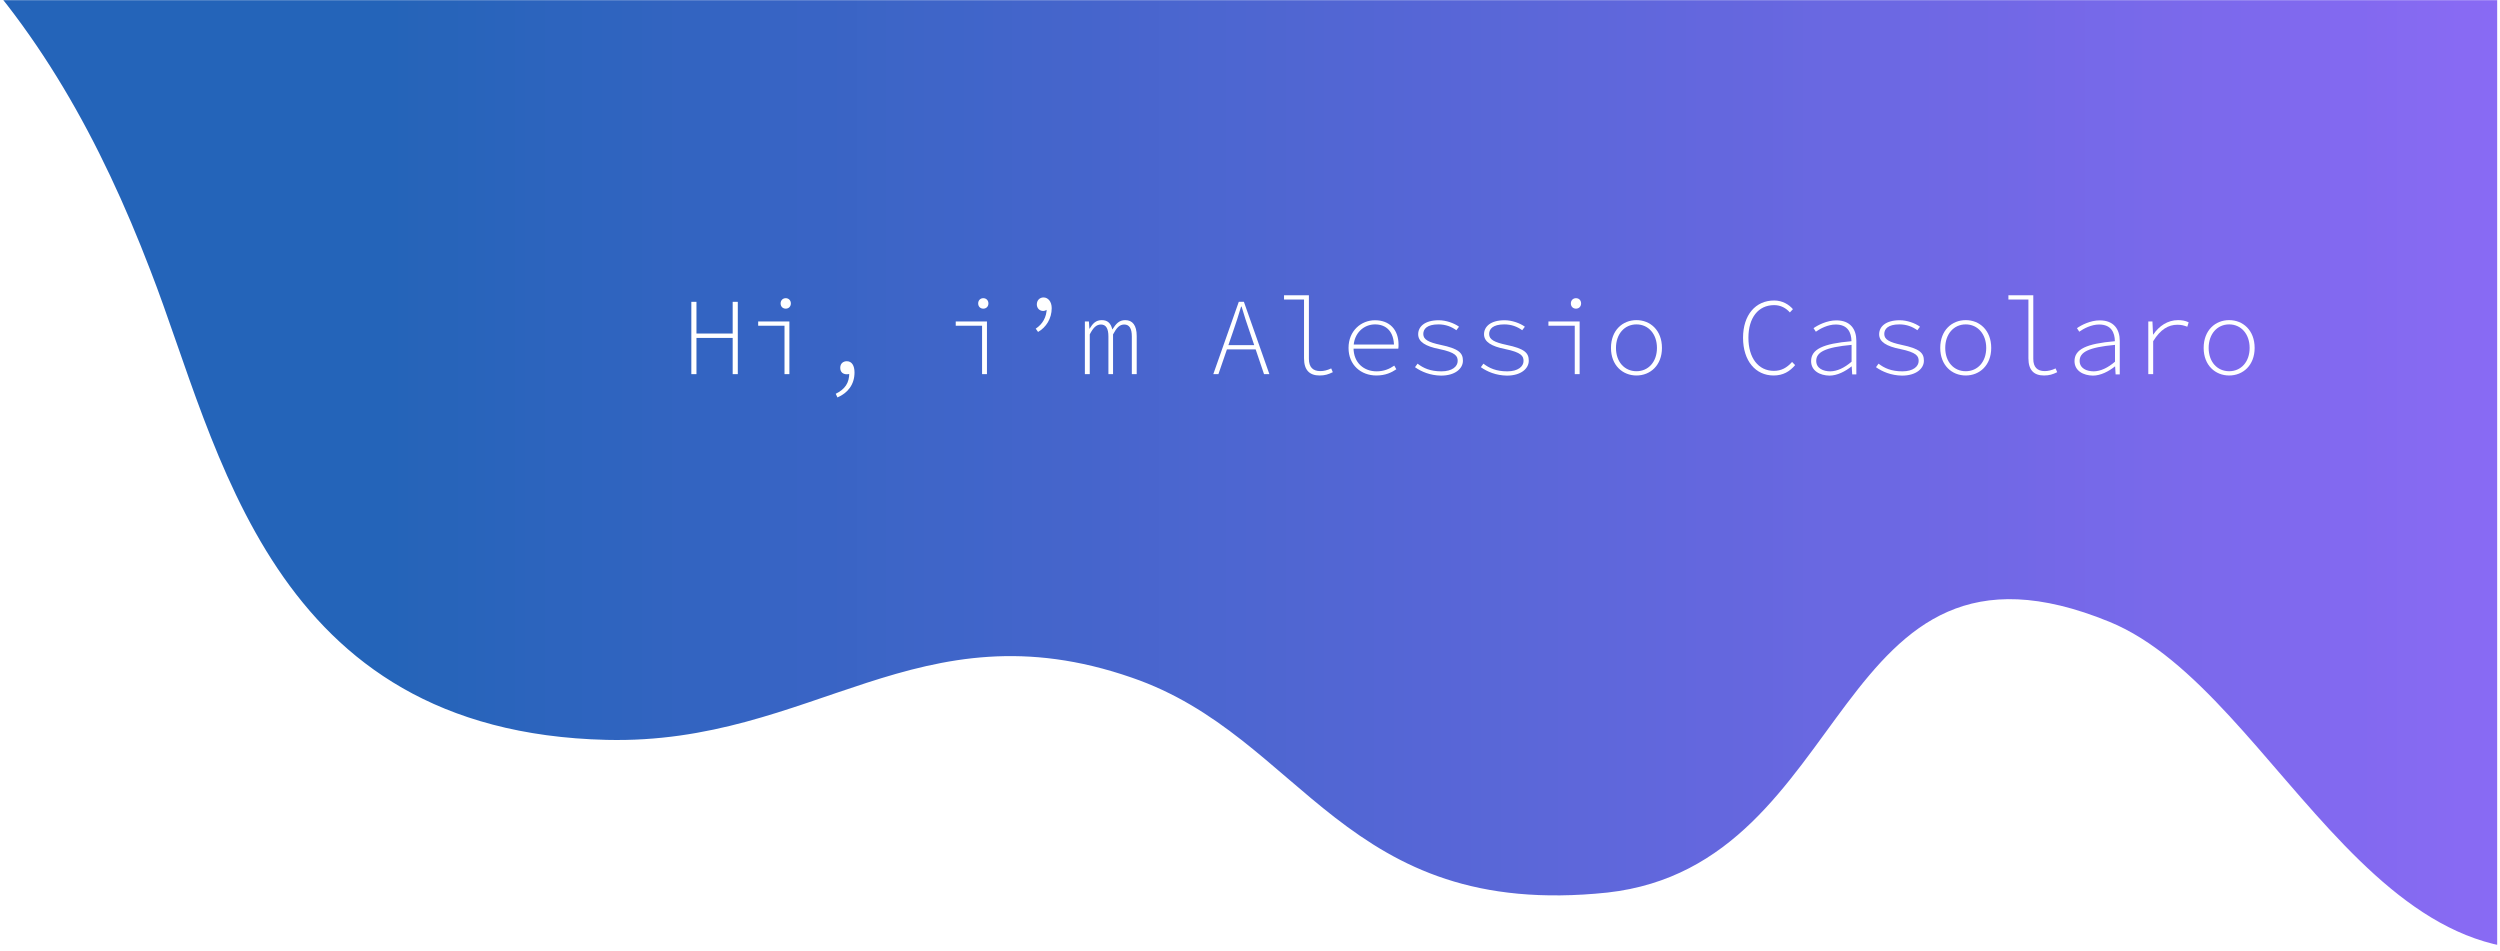 <?xml version="1.0" encoding="utf-8"?>
<!-- Generator: Adobe Illustrator 23.0.0, SVG Export Plug-In . SVG Version: 6.00 Build 0)  -->
<svg version="1.1" id="Livello_1" xmlns="http://www.w3.org/2000/svg" xmlns:xlink="http://www.w3.org/1999/xlink" x="0px" y="0px"
	 viewBox="0 0 2050 780" style="enable-background:new 0 0 2050 780;" xml:space="preserve">
<style type="text/css">
	.st0{fill:#FFFFFF;}
	.st1{filter:url(#alpha);}
	.st2{opacity:0.859;clip-path:url(#SVGID_2_);}
	.st3{clip-path:url(#SVGID_2_);mask:url(#mask0_1_);}
	.st4{clip-path:url(#SVGID_4_);}
	.st5{clip-path:url(#SVGID_6_);}
	.st6{clip-path:url(#SVGID_8_);}
	.st7{fill:url(#SVGID_9_);}
	.st8{display:none;}
</style>
<filter  filterUnits="objectBoundingBox" height="100%" id="alpha" width="100%" x="0%" y="0%">
	<feColorMatrix  in="SourceGraphic" type="matrix" values="0 0 0 0 1 0 0 0 0 1 0 0 0 0 1 0 0 0 1 0"></feColorMatrix>
</filter>
<symbol  id="glyph0-1" viewBox="-27.8 -40.2 55.5 80.4">
	<path class="st0" d="M15.2,40.1c-0.9,0.2-1.7,0-2.4-0.6c-0.7-0.6-0.9-1.4-0.6-2.3c0.4-1.1,0.6-2.2,0.7-3.5c0.1-1.3,0.1-2.5,0.1-3.8
		V6.5h-25.8v17.9c0,4.1,0,6.8,0.1,8c0,1.2,0.2,2.5,0.6,3.9l0.1,0.9c0,0.8-0.3,1.4-0.9,2c-0.3,0.3-0.7,0.5-1.1,0.5
		c-0.5,0-1-0.1-1.5-0.3c-0.8-0.1-1.4-0.2-1.8-0.2c-0.5-0.1-1.3-0.1-2.3-0.1c-1.1,0-1.9,0-2.4,0.1c-0.5,0-1.3,0.2-2.4,0.5
		c-1,0.2-1.8,0-2.4-0.6c-0.6-0.6-0.8-1.4-0.7-2.4c0.2-1.1,0.3-2.6,0.5-4.5c0-10,0.1-23.6,0.2-40.7v-19.6c0-0.7,0-1.6-0.1-2.6
		c0-1.1-0.1-2.3-0.3-3.7c0-0.5-0.2-1.1-0.5-2c-0.1-0.2-0.1-0.5-0.1-0.9c0-0.8,0.3-1.4,0.8-1.9c0.7-0.8,1.4-1,2.2-0.6
		c1.1,0.5,2.4,0.7,4,0.7l4-0.1h0.2c0.2,0,0.4-0.1,0.7-0.2c0.3-0.1,0.6-0.2,0.8-0.3c0.8-0.3,1.6-0.2,2.2,0.3c0.6,0.5,0.9,1.2,0.9,2.1
		c0,0.2,0,0.4-0.1,0.5c-0.4,1.2-0.6,2.7-0.6,4.5l-0.1,22.9v1.8h25.8v-25.6c0-0.8-0.2-1.8-0.5-3.2c-0.1-0.4-0.2-0.8-0.2-1.1
		c0-0.6,0.3-1.2,0.9-1.8c0.4-0.4,0.9-0.6,1.5-0.6c0.2,0,0.6,0.1,1.3,0.2c1.1,0.3,1.9,0.5,2.4,0.5c0.3,0,1.1,0,2.5,0
		c1.4,0,2.7-0.1,3.8-0.5c0.8-0.3,1.6-0.1,2.3,0.5c0.7,0.6,0.9,1.4,0.7,2.3c-0.4,1.6-0.6,3.5-0.6,5.9l0.1,5L27,6.2l0.1,14.6L27,32.7
		c0,1.8,0.2,3.2,0.6,4.1l0.2,0.9c0,0.7-0.3,1.3-1,1.9c-0.5,0.5-1.2,0.7-1.9,0.5c-1.6-0.5-3.1-0.7-4.6-0.7
		C18.4,39.4,16.8,39.6,15.2,40.1z M22.1-31.9c0-0.1,0-0.3,0-0.6c0-0.3,0-0.4-0.1-0.5c-0.2-0.2-0.4-0.2-0.7-0.2
		c-0.2,0-0.5,0.1-0.7,0.2c-0.3,0.1-0.5,0.2-0.8,0.3L22.1-31.9z M17.6-32.9c0.4,0.4,0.6,0.5,0.7,0.5c0.1,0,0.2-0.3,0.5-0.6
		C18.4-32.9,18-32.9,17.6-32.9z M-20.1-27.8c0.1-0.1,0.7-0.6,1.6-1.2l-0.6-1c-0.1,0.2-0.3,0.5-0.7,0.9
		C-20.1-28.9-20.2-28.4-20.1-27.8z M18.1-27.7c0.5-0.2,0.7-0.5,0.7-0.7c0,0-0.2-0.4-0.5-1.1c-0.1,0.2-0.2,0.5-0.4,0.9
		C17.9-28.2,17.9-27.9,18.1-27.7z M-22.3-27.8c0.3-0.5,0.5-0.8,0.5-0.8c0-0.2-0.2-0.3-0.5-0.3c-0.2,0-0.2,0.1-0.2,0.3
		C-22.6-28.5-22.5-28.3-22.3-27.8z M24.1-26.1c-0.4-0.7-0.8-0.8-1.1-0.3c-0.1,0.1-0.1,0.3-0.1,0.6L24.1-26.1z M-19.5-26.1
		c-0.7,0-1.2,0-1.6,0.1c-0.4,0-0.6,0.2-0.6,0.5l0.1,0.9L-19.5-26.1z M-18.8-24.6c0.1-0.2,0.3-0.4,0.4-0.6c0.1-0.2,0.2-0.4,0.3-0.5
		l-0.5-0.2c-0.3,0.1-0.5,0.3-0.6,0.5C-19.2-25.3-19.1-25-18.8-24.6z M-16.8-24.5c-0.1-0.2-0.1-0.5-0.1-0.9c-0.3,0-0.5,0-0.6,0.1
		l0.2,0.8H-16.8z M23.8-24.9L23-25c-0.4,0-0.6,0.1-0.7,0.4c-0.1,0.3-0.2,0.7-0.2,1.4L23.8-24.9z M-22.8-23.2l1-0.1v-0.3
		c-0.6-0.3-1.1-0.6-1.4-0.8c-0.1,0.5,0,0.9,0.2,1.3H-22.8z M18.9-23.8l-0.5-0.2l-0.3,0.8l0.3,0.1L18.9-23.8z M19.9-21.2
		c0.5-0.4,0.7-0.7,0.7-0.9c0-0.2-0.1-0.5-0.2-0.8c-0.1-0.3-0.3-0.6-0.3-0.7L19.9-21.2z M16.7-21.8c0.4,0.6,0.8,0.6,1.1,0H16.7z
		 M-17.1-21.1c-0.1,0-0.1,0-0.2,0c-0.1,0-0.1,0-0.1,0l-0.2,0.7c0.1,0.1,0.2,0.1,0.5,0.1L-17.1-21.1z M23.3-15.1
		c0.5,0,0.7-0.2,0.7-0.6c-0.4-0.2-0.8-0.2-1.1-0.2C22.7-15.5,22.9-15.3,23.3-15.1z M23.2-14.2c-0.5,0-1,0-1.4-0.1v0.3
		c0,0.7,0.4,1,1.1,1L23.2-14.2z M19.6-12.6c-0.1-0.6-0.1-1-0.2-1.1c-0.1-0.1-0.3-0.1-0.7-0.1c0.2,0.3,0.3,0.5,0.4,0.7
		C19.2-12.9,19.4-12.8,19.6-12.6z M-19.4-12.1c0.9-0.2,1.4-0.4,1.4-0.7c0-0.2-0.1-0.6-0.3-1c-0.2,0.2-0.3,0.5-0.5,0.8
		C-19-12.7-19.2-12.4-19.4-12.1z M21-13.6h-0.3l-0.3,0.9c0.1,0.1,0.2,0.2,0.3,0.2c0.1,0.1,0.2,0.1,0.4,0.2V-13.6z M-18.9-7.1
		c0.3,0,0.5-0.1,0.7-0.5c0.2-0.3,0.4-0.5,0.5-0.7l1.4,0.8l-1.5-3.1c0.1-0.1,0.3-0.4,0.6-0.7c0.3-0.3,0.5-0.7,0.5-1.1
		c-0.8,0.1-1.1,0.5-1.1,1.1c-0.1,0.9-0.2,1.7-0.4,2.3c-0.2,0.6-0.5,1.2-1.1,1.7L-18.9-7.1z M22.7-10.9c0.2,0.1,0.3,0.1,0.5,0.1
		c0.2,0,0.2-0.1,0-0.3c-0.1-0.1-0.3-0.1-0.5-0.2c-0.1,0-0.3-0.1-0.3-0.2l-0.1,0.2L22.7-10.9z M-20.6-9.3c0.1-0.5,0.2-0.7,0.2-0.8
		c0-0.3-0.2-0.6-0.5-0.8l-0.5-0.1c-0.2,0-0.5,0.1-0.8,0.2c-0.3,0.1-0.5,0.3-0.6,0.3c0.1,0.6,0.4,0.9,1,0.9
		C-21.1-9.6-20.8-9.5-20.6-9.3z M-16-9.6c0.4-0.4,0.4-0.9-0.1-1.3c-0.1,0.1-0.2,0.2-0.2,0.4c-0.1,0.2-0.1,0.4-0.1,0.5
		C-16.4-9.7-16.2-9.6-16-9.6z M18.1-9c0.7-0.4,0.8-0.8,0.5-1.2c-0.1-0.1-0.2-0.1-0.3-0.2c-0.1,0-0.3,0-0.3,0
		c-0.2,0.2-0.3,0.4-0.3,0.6c0,0.1,0.1,0.2,0.2,0.3C17.9-9.3,18.1-9.1,18.1-9z M-24-7.4c0.4,0,0.9-0.1,1.4-0.2
		c-0.3-0.3-0.5-0.5-0.6-0.5C-23.5-8.1-23.8-7.9-24-7.4z M-16.7-4.8c0-0.4,0.1-0.6,0.3-0.7c0.2-0.1,0.4-0.2,0.7-0.2
		c0.3,0,0.5-0.1,0.6-0.1v-0.5l-1.1-0.6c-0.8,0.8-1.1,1.2-1.1,1.4C-17.3-5.4-17.1-5.2-16.7-4.8z M24.1-5.1C24-5.4,23.9-5.7,23.8-6
		c-0.1-0.3-0.1-0.5-0.2-0.6c-0.1-0.1-0.3-0.1-0.5,0c-0.1,0-0.3,0-0.5,0c0,0.1,0,0.2-0.1,0.4c0,0.2,0,0.3,0.1,0.4
		c0.2,0.1,0.4,0.3,0.7,0.3C23.6-5.4,23.9-5.3,24.1-5.1z M5-3.8C5.1-3.9,5.1-4,5.1-4.2l-1-0.3C4-4.5,4-4.4,4-4.3c0,0.1,0,0.2-0.1,0.3
		C4.4-3.9,4.8-3.8,5-3.8z M-11-3.1v-0.2l-1.7-0.9l-0.6,0.1c0.2,0.3,0.5,0.8,0.8,1.4L-11-3.1z M20.6-3.3c0-0.3-0.1-0.5-0.2-0.6
		C20.2-4,20-4,19.7-4l0.9,1.6V-3.3z M10.9-3.2c0.1,0,0.3-0.1,0.6-0.3c-0.1-0.1-0.3-0.2-0.4-0.2c-0.1-0.1-0.3-0.1-0.4-0.1
		c-0.1,0.1-0.1,0.1-0.2,0.2c0,0,0,0,0.1,0L10.9-3.2z M14-3.1c-0.4-0.5-0.8-0.6-1.3-0.1c0.3,0.4,0.5,0.6,0.6,0.6
		C13.5-2.6,13.7-2.8,14-3.1z M-16.2-1.4c0.3-0.1,0.5-0.2,0.6-0.4c0.1-0.2,0.2-0.4,0.2-0.5c0.1-0.1,0.4-0.4,0.9-0.8v-0.3
		c-0.4,0.1-1,0.1-1.8,0.1v0.2c0,0.1,0,0.4-0.1,0.8C-16.5-1.9-16.4-1.6-16.2-1.4z M22.5-2.3c0.1,0,0.2-0.1,0.3-0.2
		c-0.2-0.4-0.3-0.6-0.5-0.7c-0.2-0.1-0.5-0.2-1-0.2L22.5-2.3z M-10.3-1.5c0-0.1,0.1-0.3,0.3-0.6c0.2-0.3,0.2-0.6-0.1-1.1
		c-0.1,0.3-0.3,0.6-0.4,0.9c-0.1,0.3-0.2,0.5-0.3,0.6C-10.6-1.6-10.5-1.5-10.3-1.5z M17-2.1c0-0.2,0.1-0.6,0.2-1L17-3.2
		c-0.1,0.2-0.2,0.3-0.2,0.5c-0.1,0.1-0.2,0.3-0.3,0.4C16.7-2.2,16.9-2.1,17-2.1z M15.5-2.9L15.3-3c-0.1,0.1-0.2,0.5-0.5,1.1l0.3,0.1
		L15.5-2.9z M-19.7-2.1c-0.5,0-0.8,0.1-0.9,0.2c-0.1,0.1-0.2,0.5-0.3,1.2L-19.7-2.1z M14.2-0.2c0.1-0.3,0.1-0.6,0.2-0.8
		c0.1-0.2,0.2-0.5,0.2-0.8l-1.7,0.3v0.3L14.2-0.2z M-2-0.6C-2.4-1.2-2.8-1.3-3.3-1c-0.2,0.2-0.3,0.5-0.3,0.7c0,0.3,0.2,0.6,0.6,0.8
		L-2-0.6z M11.9,1.2c0.3-0.3,0.5-0.6,0.5-1l-0.2-0.9c-0.3,0.3-0.5,0.6-0.5,1L11.9,1.2z M-4.8,1c0.3-0.4,0.5-0.6,0.5-0.8
		c0-0.2-0.1-0.4-0.4-0.8C-5-0.3-5.2,0-5.2,0.2C-5.2,0.5-5.1,0.8-4.8,1z M9.2,2.2c0.4-0.8,0.8-1.7,1.1-2.8L8.4,0.2L9.2,2.2z
		 M20.6-0.2c-0.2,0.5-0.3,0.8-0.3,0.9c0,0.2,0.3,0.3,1,0.6L20.6-0.2z M16.3,0.7l-0.7-0.1c-0.1,0-0.3,0.1-0.3,0.3
		c-0.1,0.2-0.1,0.6-0.1,1L16.3,0.7z M2.6,1.2C2.1,0.8,1.9,0.6,1.8,0.6c-0.1,0-0.3,0.2-0.5,0.6H2.6z M-17.9,1.8
		c-0.3-0.2-0.5-0.3-0.6-0.3c-0.2,0-0.5,0.3-0.8,0.8L-17.9,1.8z M-9.2,2.3C-8.4,2.2-7.8,2-7.4,1.9L-8,1.5C-8.3,1.5-8.7,1.8-9.2,2.3z
		 M-15,2.7V2.3l-1.7-0.5L-16.8,3L-15,2.7z M7.4,2.3L7.3,2.7c0.1,0.1,0.2,0.2,0.3,0.4C7.7,3.3,8,3.2,8.4,3L7.4,2.3z M11.5,3.7
		c-0.1-0.6-0.2-1-0.3-1.1c-0.1-0.1-0.5-0.1-1.1,0.1C10.9,3.3,11.4,3.6,11.5,3.7z M19,4.9c0.3,0,0.5-0.4,0.7-1.1
		c-0.3,0.2-0.6,0.4-0.8,0.5c-0.2,0.1-0.4,0.2-0.6,0.4L19,4.9z M-20.2,3.9v0.9c0,0.4,0.1,0.6,0.2,0.7c0.2,0.1,0.5,0.1,1,0.1
		L-20.2,3.9z M-15.4,5.6l-0.5-0.3c-0.1,0.2-0.2,0.3-0.2,0.3l0.3,0.5L-15.4,5.6z M23.5,6.1c0-0.4-0.3-0.6-0.8-0.8l-0.5,0.3
		c0.1,0.2,0.3,0.4,0.6,0.7c0.1,0.1,0.3,0.1,0.7,0.1V6.1z M17.5,8.6c0.1-0.1,0.2-0.2,0.3-0.2c0.1-0.1,0.1-0.1,0-0.2
		c0-0.2,0-0.3-0.1-0.4c-0.1-0.1-0.1-0.3-0.2-0.5l-0.6,0.6C17,8,17.1,8.3,17.5,8.6z M22.4,8.3c0.1,0,0.1,0,0.2,0
		c0.1,0,0.1-0.1,0.1-0.2c0-0.2,0-0.3-0.1-0.3c-0.1-0.1-0.1-0.2-0.2-0.3l-0.3,0.3C22.1,7.9,22.2,8.1,22.4,8.3z M19.9,9
		C20,8.9,20,8.7,20,8.4c0-0.4-0.2-0.6-0.7-0.7C19.2,7.9,19.1,8,19,8L19.9,9z M-19,7.9c0,0.1-0.1,0.2-0.2,0.3
		c0.1,0.1,0.2,0.2,0.4,0.3c0.2,0.1,0.4,0.2,0.5,0.2c0.2,0,0.4-0.1,0.7-0.3L-19,7.9z M22.2,10.9c0.1-0.2,0.3-0.4,0.6-0.7
		C22.5,10,22,9.5,21.4,8.8v0.9C21.4,10.2,21.7,10.6,22.2,10.9z M-20.3,9.7l-0.9-0.8l-0.6,0.2l1.1,0.8L-20.3,9.7z M-20,12.4
		c-0.1-0.1-0.2-0.4-0.2-0.8c0-0.4-0.2-0.7-0.5-0.9c-0.2,0.4-0.2,0.8-0.2,1.1C-20.9,12.2-20.6,12.3-20,12.4z M-22.5,14.4
		c0.1,0.1,0.2,0.1,0.3,0c0.1-0.1,0.3-0.2,0.4-0.2c-0.4-0.2-0.6-0.3-0.6-0.3c-0.1-0.1-0.2-0.1-0.3,0.1c-0.1,0.1-0.2,0.2-0.3,0.2
		C-22.7,14.2-22.5,14.4-22.5,14.4z M19.1,15.5c0.1,0,0.3-0.1,0.6-0.5L19,14.7c-0.3,0.3-0.5,0.5-0.5,0.5c0.1,0.1,0.2,0.2,0.3,0.2
		C19,15.4,19.1,15.5,19.1,15.5z M17.3,16.3c0-0.2-0.2-0.5-0.6-0.9c-0.1,0.4-0.2,0.7-0.2,0.9c0,0.2,0.2,0.4,0.5,0.5v0.1L17.3,16.3z
		 M17.2,16.8c0.2,0.3,0.3,0.5,0.4,0.5c0.1,0,0.3-0.1,0.6-0.3L17.2,16.8z M-18.4,20.2c0.3,0,0.5-0.1,0.6-0.3c0.1-0.2,0.2-0.6,0.3-1.3
		l-1.6,1.5L-18.4,20.2z M-18.1,22.3c0.8,0,1.1-0.4,1.1-1.2c0-0.2-0.1-0.6-0.2-1.3c-0.1,1.2-0.6,2-1.3,2.5H-18.1z M23.5,21.8
		l-1.1-0.6c0.2-0.7,0.3-1,0.3-1c-0.7,0.4-1,0.8-1,1.1c0,0.3,0.2,0.8,0.7,1.4L23.5,21.8z M-23.1,22.6c0.4,0.2,0.8,0.3,0.9,0.3
		c0.2,0,0.5-0.2,0.8-0.7L-23.1,22.6z M19.5,28.6c-0.1-0.2-0.1-0.6-0.1-1H19l0.3,1H19.5z M16.7,32.3c0.1,0,0.3-0.1,0.6-0.3
		c-0.3-0.3-0.5-0.5-0.5-0.5c-0.1,0-0.3,0-0.3,0.1c-0.1,0.1-0.1,0.2-0.2,0.2C16.3,32.1,16.5,32.3,16.7,32.3z M23.8,33.4
		c-0.2-0.1-0.3-0.4-0.5-0.8c-0.1-0.4-0.4-0.6-0.9-0.6c0,0.3,0.1,0.9,0.2,1.8L23.8,33.4z M-22.7,34.4c0.4,0.3,0.8,0.2,1-0.5
		c-0.4-0.3-0.8-0.3-1.1,0.1c0,0.1,0,0.1,0,0.2C-22.8,34.4-22.7,34.4-22.7,34.4z M18,36.4c0.5,0,0.8-0.3,0.8-1
		C18.1,35.6,17.9,35.9,18,36.4z"/>
</symbol>
<symbol  id="glyph0-10" viewBox="-26 -40.6 52.1 81.3">
	<path class="st0" d="M-22,40.4c-0.6,0.2-1,0.2-1.1,0.2c-0.7,0-1.3-0.3-1.8-0.8c-0.7-0.4-1-0.9-1-1.6c0-0.1,0.1-0.5,0.2-1.1
		c0.5-0.8,0.7-1.7,0.7-3c0-0.9,0-1.6-0.1-2l0.1-3c0.1-0.6,0.1-1.5,0.1-2.7v-57.1c-0.1-0.7-0.1-1.7-0.2-3c0-1.4-0.3-2.5-0.7-3.5
		c-0.3-0.9-0.2-1.7,0.5-2.4c0.6-0.7,1.3-1,2.2-1c0.3,0,0.6,0.1,0.9,0.2c1.4,0.4,3.5,0.7,6.2,0.7h6.2c2.8,0,4.8,0,6.1,0.1
		c5.7,0.3,11.1,2.3,16.2,5.9c3.2,2.3,5.4,4.4,6.7,6.6c2.1,3.5,3.2,7.2,3.2,11.1c0,3.3-0.8,6.5-2.3,9.4c-0.3,0.5-0.9,1.3-1.6,2.4
		c-0.8,1.2-1.5,2.2-2,3.2l1.7,1.7c1.7,1.7,2.7,2.8,3.1,3.3c3.3,3.6,4.9,7.7,4.9,12.1c0,2.7-0.4,5.2-1.3,7.3
		c-0.8,2.1-2.1,4.2-3.7,6.1c-5.2,6-12.3,9.4-21.2,10.2c-1.3,0.1-3.2,0.1-5.7,0.1H-19C-20,39.8-21,40-22,40.4z M-7-36
		c0.4,0.2,0.6,0.3,0.7,0.3c0.1,0,0.3-0.3,0.5-0.6L-7-36z M-15.1-35.9c0.8,0.4,1.4,0.7,1.6,0.7c0.2,0,0.4-0.1,0.4-0.5
		c0-0.3,0.1-0.5,0.1-0.6L-15.1-35.9z M-20.2-33.9c0.2-0.3,0.3-0.9,0.1-1.7h-0.3c-0.2,0.6-0.2,1.1-0.2,1.6
		C-20.6-34-20.4-33.9-20.2-33.9z M-16.6-33.7v-0.6l-0.5-0.2l-0.1,0.2l0.2,0.7L-16.6-33.7z M-18.6-32c0.2-0.1,0.4-0.2,0.4-0.4
		c0-0.2,0-0.5-0.2-0.8c-0.3,0.1-0.8,0.3-1.6,0.5c0.1,0.4,0.2,0.6,0.5,0.8C-19.2-31.9-18.9-31.9-18.6-32z M-0.7-31.7
		c-0.7-0.9-1.1-1.4-1.1-1.5c0.2,0.8,0.3,1.3,0.3,1.4C-1.4-31.6-1.2-31.6-0.7-31.7z M-5.3-29.9c0.4,0,0.6-0.1,0.6-0.5
		c0-0.1,0-0.2-0.1-0.5c0-0.2,0.1-0.4,0.3-0.6l2-0.1c-0.1-0.7-0.3-1.1-0.7-1.2c-0.4-0.1-0.8-0.1-1.2,0c-0.5,0.2-0.7,0.4-0.9,0.7
		c-0.1,0.3-0.2,0.6-0.3,1c-0.1,0.4-0.1,0.7-0.2,1H-5.3z M-9.7-30.8c0.1-0.1,0.1-0.4,0.1-0.7c0-0.6-0.4-1-1.1-1.3L-9.7-30.8z
		 M-17.5-30.1c1.1-0.4,1.7-0.8,1.7-1.4c0-0.2-0.1-0.6-0.3-1l-1.4,1.1c-0.2,0.2-0.3,0.4-0.3,0.6C-17.8-30.6-17.7-30.4-17.5-30.1z
		 M5.6-32.1c-0.2,0.5-0.6,1.2-1,1.9l1,0.5V-32.1z M1.7-31.6l-1.1-0.1v0.3c0.3,0.1,0.6,0.2,1,0.2L1.7-31.6z M-20.2-29.3l-0.3-0.5
		c-0.1,0-0.3,0.1-0.6,0.2c0.1,0.1,0.1,0.2,0.1,0.2c0,0.1,0,0.1,0.1,0.1L-20.2-29.3z M8.7-28.1c0.3,0,0.5-0.2,0.7-0.6
		c-0.1,0-0.3-0.1-0.6-0.2c-0.3-0.1-0.5,0-0.7,0.4c-0.1,0.1-0.1,0.2,0,0.2c0.1,0.1,0.2,0.1,0.2,0.1H8.7z M11.4-28.2
		c-0.3-0.2-0.6-0.2-0.8-0.2l-0.5,0.1l0.6,0.5L11.4-28.2z M6-26.5c-0.2-0.3-0.5-0.6-0.8-0.8c-0.3-0.3-0.5-0.4-0.6-0.5l-1.3,0.2
		l0.3,0.5c0.2,0,0.6,0.1,1,0.4C5.2-26.5,5.6-26.4,6-26.5z M-8.1-6.6c3,0,5.6-0.5,7.8-1.4c3.1-1.3,5.2-2.6,6.5-4.1
		c1-1.1,1.5-2.3,1.5-3.9c0-1.3-0.4-2.5-1.3-3.5c-0.6-1.3-1.9-2.4-3.7-3.3c-2-1.3-5-2.1-8.8-2.4c-0.9-0.1-1.7-0.1-2.4,0
		c-0.7,0-1.3,0-1.9,0v18.4L-8.1-6.6z M13.9-22.5c-0.1-0.4-0.1-1-0.1-1.8L13-24.4c-0.5,0-0.7,0.2-0.8,0.7v0.1c0,0.3,0.2,0.6,0.5,0.8
		C13-22.6,13.4-22.5,13.9-22.5z M9.8-22.8c-0.1-0.2-0.3-0.3-0.6-0.3c-0.1,0-0.3,0.1-0.6,0.2c-0.2,0.1-0.5,0.2-0.7,0.2
		c0.7,0.1,1.3,0.2,1.7,0.5L9.8-22.8z M-21.8-21.9c0.5-0.1,1.3-0.1,2.4-0.1l-0.1-0.6l-1.3,0.3c-0.1,0-0.2,0-0.5-0.1
		C-21.6-22.5-21.7-22.3-21.8-21.9z M12.5-18.9L12-20l-0.9,0.8l0.2,0.3H12.5z M15.5-19.2c-0.4,0-0.7,0.1-0.8,0.2
		c-0.1,0.1-0.1,0.4-0.1,0.9L15.5-19.2z M-17.3-15.5c0.3-1.5,0.7-2.6,1.3-3.3l-0.2-0.1c-0.3,0.1-0.5,0.3-0.7,0.5
		c-0.2,0.1-0.4,0.3-0.5,0.3L-17.3-15.5z M15.3-14.9c0.4-0.1,0.9-0.1,1.6-0.1c-0.1-0.2-0.2-0.6-0.3-1.1c-0.1-0.5-0.2-0.8-0.4-0.9
		c-0.1,0.1-0.2,0.4-0.4,0.9S15.4-15.2,15.3-14.9z M-19.9-14.8c0.5-0.4,0.8-0.6,0.9-0.6c-0.1-0.1-0.1-0.1-0.2-0.2
		c0,0-0.1-0.1-0.2-0.1c-0.5,0.2-0.7,0.4-0.8,0.5C-20-15-19.9-14.9-19.9-14.8z M11.9-12.3c0.4-0.1,0.6-0.2,0.7-0.3
		c0.1-0.1,0.1-0.4,0.1-0.7l-0.8-1.6l-0.6,1.1L11.9-12.3z M-20.1-12.1c0.7-0.4,1.1-0.6,1.3-0.6c-0.7-0.6-1.2-0.6-1.5,0
		c0,0.1,0,0.1,0.1,0.2C-20.1-12.3-20.1-12.2-20.1-12.1z M9.6-9.4c0.2,0,0.4,0,0.6-0.1c0.1,0.1,0-0.3-0.2-1l-0.6,0.1L9.6-9.4z
		 M-18.7-9.4c0.4-0.2,0.9-0.4,1.6-0.5c-0.5-0.3-0.9-0.5-1-0.5c-0.1,0-0.3,0.1-0.4,0.4C-18.7-9.6-18.7-9.4-18.7-9.4z M-19.4-8.3
		c0-0.1,0-0.2,0.1-0.3c0-0.1,0-0.2-0.1-0.3c-0.1-0.1-0.3-0.2-0.7-0.5l-0.1,0.2c0.2,0.5,0.4,0.8,0.6,0.9L-19.4-8.3z M8.5-7.1
		c-0.2-0.2-0.6-0.3-1-0.5C7.5-7,7.6-6.7,7.7-6.7C7.7-6.6,8-6.8,8.5-7.1z M-12.7-4.3c0.1,0,0.2-0.1,0.3-0.2c0.1-0.1,0.2-0.2,0.2-0.3
		v-0.2c0-0.4-0.3-0.6-0.8-0.6c-0.1,0.3-0.2,0.6-0.1,0.8C-13.1-4.5-13-4.3-12.7-4.3z M7.1-3.9c0.2-0.3,0.4-0.5,0.5-0.6
		c0.1-0.1,0.2-0.2,0.2-0.3C7.5-5,7.4-5.2,7.2-5.2C7.1-5.2,7.1-5.1,7-5C6.9-5,6.9-4.9,6.9-4.8L7.1-3.9z M-14.8-1.2
		c0.2-0.9,0.3-1.6,0.3-2c0-0.4-0.1-0.6-0.3-0.7c-0.2-0.1-0.5-0.2-1.1-0.3l0.6,1.3c-0.2,0.3-0.6,0.9-1.4,1.8H-14.8z M-18.8-2.4
		c0.5,0,0.9-0.1,1.1-0.3c0.2-0.2,0.4-0.6,0.6-1.3h-0.1c-0.4,0-0.9,0.2-1.4,0.7c-0.5,0.5-0.9,0.8-1.2,0.8H-18.8z M-10.2-3.2
		c0.1-0.1,0.1-0.2,0.1-0.3L-11-3.9c0,0.3,0,0.5-0.1,0.7H-10.2z M9.2-2.6c0.2,0.1,0.4,0.1,0.7,0.1c0.6,0,0.9-0.2,1-0.7l-0.2-0.3
		c-0.3,0.2-0.6,0.3-0.8,0.5C9.7-2.8,9.5-2.6,9.2-2.6z M-1.6-2.7C-1-2.4-0.5-2.3-0.2-2.3c0.2,0,0.3-0.1,0.3-0.3
		c0-0.2,0.1-0.4,0.1-0.8L-1.6-2.7z M-7.1-3.2c-1.2,0-1.8,0.3-1.8,0.9l0.2,1L-7.1-3.2z M-21.5-1.5c0.4,0.4,0.6,0.6,0.8,0.6
		c0.2,0,0.5-0.2,0.8-0.7C-20.5-1.6-21-1.6-21.5-1.5z M4-1.2C3-1.3,2.2-1.5,1.7-1.6c1.1,0.9,2.2,1.4,3.2,1.4c0.5,0,1-0.2,1.5-0.6
		L4-1.2z M-13.5,0.7c-0.4,0.4-0.6,0.6-0.6,0.7c0,0.3,0.3,0.5,1,0.7L-13.5,0.7z M-2.8,3.2c0.2-0.3,0.3-0.6,0.6-0.8
		C-2,2.2-1.8,2-1.8,1.8c0.1-0.2,0-0.5-0.1-0.8C-2.6,1.5-3,1.9-3,2.2L-2.8,3.2z M-14.8,3.6l-0.6-1.1c-0.3,0.8-0.2,1.1,0.2,1.1H-14.8z
		 M13.3,4.7c0.2-0.4,0.3-0.7,0.4-0.9c0.1-0.2,0.2-0.5,0.3-0.7c-0.3,0.1-1,0.3-2.2,0.7L12,4.1C12.6,4.4,13,4.6,13.3,4.7z M-14.3,7
		c0.1,0,0.1,0,0.2-0.1C-14,6.8-14,6.7-14,6.6c0-0.2-0.1-0.3-0.3-0.4c-0.2-0.1-0.3-0.2-0.4-0.2c-0.2-0.1-0.4-0.2-0.8-0.3
		c-0.4-0.2-0.6-0.3-0.7-0.5c-0.1-0.2-0.1-0.5,0.1-1c0.1-0.1,0-0.2-0.2-0.4c-0.2-0.2-0.4-0.4-0.5-0.6c-0.1,0.2-0.3,0.2-0.3,0.2
		c0.1,0.8,0.3,1.5,0.5,2c0.3,0.5,0.7,1,1.4,1.4C-15,6.9-14.7,7-14.3,7z M-17.2,4.9c-0.2,0-0.5,0-0.7,0c-0.3,0-0.4,0-0.5,0
		c-0.5,0.4-0.4,0.7,0.1,1L-17.2,4.9z M10.5,7c0-0.4,0-0.6-0.1-0.7C10,5.9,9.6,5.7,9.1,5.7c-0.4,0-0.8,0.1-1.3,0.3
		c0.2,0,0.4,0,0.9,0.1c0.4,0,0.7,0.3,0.8,0.7C9.6,6.9,9.9,7,10.5,7z M-5.7,25.3c2,0,3.6,0,4.5-0.1c3.1-0.1,5.8-1,8.2-2.6
		c1.3-0.7,2.2-1.4,2.7-2.2c1.1-1.2,1.6-2.5,1.6-3.8c0-1.4-0.5-2.7-1.6-4c-1.7-1.7-3.8-3-6.6-3.7C1.3,8.4-0.5,8-2.4,7.9
		c-1.9-0.1-4.3-0.2-7.1-0.2l-0.9,0.1v17.5H-5.7z M20,9.2c-0.1-0.1-0.2-0.2-0.3-0.3c-0.1-0.1-0.2-0.2-0.3-0.4C19.4,8.8,19.2,9,19,9.1
		c0.3,0.3,0.5,0.5,0.7,0.5L20,9.2z M23.1,13c0-0.2,0-0.3-0.1-0.3c-0.1-0.1-0.2-0.1-0.2-0.1c-0.1,0-0.2,0.1-0.5,0.3l0.5,1L23.1,13z
		 M16.2,14.6c0.4,0,0.9-0.5,1.6-1.6l-0.5-0.1c-0.6,0-1.2,0.5-1.8,1.6L16.2,14.6z M19.7,16.6c0.1-0.1,0.1-0.1,0.2-0.2
		c0.1-0.1,0.1-0.1,0.2-0.1l-0.7-1L19,15.6C19.4,15.8,19.6,16.1,19.7,16.6z M15.8,15.5c1.1,0.8,1.7,1.3,1.9,1.3
		c0.2,0,0.4-0.2,0.8-0.6L15.8,15.5z M-17,20.7c0.5-0.1,0.9-0.2,1-0.5c0.2-0.3,0.2-0.7,0.2-1.3C-16.3,19.4-16.7,20-17,20.7z
		 M20.1,21.1c0.9-0.7,1.4-1,1.4-1c-0.2-0.6-0.5-0.7-1.1-0.2c-0.1,0.1-0.2,0.2-0.3,0.3c-0.1,0.1-0.2,0.3-0.2,0.5
		C19.8,20.8,19.9,21,20.1,21.1z M18.1,20.8c0.1-0.1,0.1-0.1,0-0.2c0-0.1,0-0.2,0.1-0.2c-0.1,0-0.3,0-0.5-0.1
		c-0.1-0.1-0.3-0.1-0.5-0.1C17.4,20.9,17.6,21.1,18.1,20.8z M-16.7,24.2c0.7-0.5,1.3-0.9,1.8-1.5l-2.9-0.5c0.2,0.3,0.5,0.6,0.7,1
		C-16.9,23.7-16.8,24-16.7,24.2z M16,27c0-1.4-0.5-2.4-1.4-3.1l-0.1,0.9C14.6,25.7,15.1,26.4,16,27z M-14.3,25.6
		c0-0.4,0-0.7-0.1-0.8c-0.1-0.2-0.2-0.3-0.3-0.3l-0.9,0.2C-15.3,24.9-14.8,25.2-14.3,25.6z M18.3,27.3c0.4,0,0.6-0.3,0.6-0.9
		c0,0-0.1-0.1-0.2-0.5c-0.3,0.6-0.6,1-0.8,1.2L18.3,27.3z M-18.6,26.9c0.4,0.3,0.7,0.5,0.8,0.5c0.2,0,0.4-0.1,0.5-0.5H-18.6z
		 M13.8,28.4c0.1-0.1,0.1-0.1,0.2-0.2c0-0.1,0-0.1,0-0.1l-0.8-0.1c0,0,0,0-0.1,0.1c0,0,0,0,0,0L13.8,28.4z M11.3,29.7
		c0.7-0.5,0.8-1.1,0.3-1.6c-0.2,0.1-0.4,0.4-0.4,0.6C11.2,29.1,11.2,29.4,11.3,29.7z M9.7,28.8c-0.1-0.1-0.3-0.2-0.3-0.2
		c-0.5,0.3-0.6,0.8-0.3,1.6L9.7,28.8z M-11.8,30.2l0.1-0.8h-0.5c0,0.4,0,0.7,0.1,0.8H-11.8z M-5.7,30.1c0.1,0,0.1,0,0.2-0.1
		c0.1-0.1,0.2-0.2,0.3-0.2l-0.6-0.3c-0.1,0.2-0.2,0.3-0.3,0.3C-5.9,29.8-5.8,29.9-5.7,30.1z M-18.2,30.2c-0.2-0.3-0.5-0.5-0.7-0.5
		c-0.2,0-0.5,0.1-1.1,0.3c0.7,0.2,1.1,0.3,1.3,0.3L-18.2,30.2z M-3.8,31.4l-0.6-0.1c-0.1,0.2-0.1,0.6-0.1,1.3l0.3,0.1L-3.8,31.4z
		 M-11,33.4c0.1-0.1,0.2-0.2,0.4-0.3c0.2-0.2,0.3-0.3,0.3-0.5c0-0.2-0.1-0.4-0.3-0.7c-0.2,0.2-0.3,0.3-0.5,0.5
		c-0.1,0.1-0.2,0.3-0.3,0.5C-11.4,33-11.3,33.1-11,33.4z M-0.9,32.7c-0.5,0-0.7,0.1-0.8,0.2c-0.1,0.1-0.1,0.3,0,0.5
		c0,0.2,0,0.4-0.1,0.5l0.5,0.1L-0.9,32.7z M-4.8,37C-5,36.4-5,36-5,35.9l-0.5,0.2l-0.1,0.3C-5.6,36.7-5.3,36.9-4.8,37z M-11,37.2
		c0-0.1,0-0.1-0.1-0.2c0,0-0.1-0.1-0.2-0.1l-0.3,0.5c0,0.1,0.1,0.2,0.5,0.3L-11,37.2z"/>
</symbol>
<symbol  id="glyph0-11" viewBox="-30.4 -40.6 60.7 81.1">
	<path class="st0" d="M-1.4,40.6c-8.6,0-16.2-3-22.7-9.1c-0.6-0.6-1.2-1.3-1.9-2.2c-0.6-0.8-1.1-1.4-1.3-1.8c-0.8-0.8-1.6-1.8-2.2-3
		c-0.6-1.2-1-2.2-1-3c0-0.9,0.4-1.5,1.3-1.7c3.3-1.1,6-2.8,8.4-5.1c0.3-0.4,0.9-0.2,1.8,0.5c0.9,0.7,2.3,1.9,4.3,3.6
		c3,2.7,5.1,4.3,6.3,4.9c2.9,1.3,5.8,1.9,8.5,1.9c3.2,0,6.3-0.8,9.3-2.5c0.9-0.5,1.6-1.1,2.2-1.7c1.2-1.3,1.8-2.7,1.8-4.2
		c0-1.5-0.6-3-1.8-4.4c-2-2.3-4.4-3.7-7.4-4.2C3.3,8.3,2.2,8.1,1,7.9c-1.2-0.2-2-0.3-2.5-0.4l-2.3-0.3c-10-2-17.3-6.8-21.9-14.4
		c-1-1.6-1.8-3.9-2.4-6.8c-0.2-1.1-0.3-2.2-0.3-3.3c0-2.9,0.8-5.9,2.3-9.1c1.7-3.6,4.5-6.6,8.4-9.2c3.9-2.6,8-4.1,12.6-4.5
		c2.6-0.3,4.3-0.5,5.1-0.5c8.9,0,16.5,2.5,22.7,7.5c2.6,2.2,4.6,4.5,5.9,6.8c0.4,0.6,0.8,2,1.4,4.3c0.5,2.2,0.6,3.3,0.2,3.3
		c-0.9,0.1-1.8,0.3-2.5,0.7c-0.8,0.4-1.6,0.8-2.5,1.4c-0.9,0.5-1.6,0.9-2.2,1.2c-0.2,0.2-0.5,0.4-0.8,0.7c-0.3,0.3-0.6,0.6-0.8,0.8
		c-0.8,1-1.6,1.3-2.4,0.9c-0.2-0.1-0.8-1-1.7-2.7c-0.9-1.7-2.1-3.4-3.7-5c-1.6-1.7-3.8-2.9-6.6-3.8c-2.4-0.7-4.5-1-6.3-1
		c-1.4,0-2.8,0.2-4.3,0.6c-2.1,0.4-4.2,1.2-6.1,2.6c-0.2,0.2-0.6,0.5-1,0.8c-1.4,1.4-2.1,2.9-2.1,4.3c0,1.3,0.5,2.5,1.5,3.8
		c1.4,1.7,3.4,3.1,5.9,4.2c1.1,0.5,2.3,0.9,3.5,1.2c1.2,0.3,2.8,0.5,4.8,0.7c5.5,0.8,9.9,2.3,13.3,4.4c5.5,3.4,9.3,7.6,11.3,12.6
		c1.1,2.7,1.6,5.3,1.6,7.8c0,3.7-1.1,7.5-3.4,11.3c-2,3.2-4.8,5.7-8.5,7.6c-4.2,2.3-8.1,3.7-11.7,4l-0.7,0.1L-1.4,40.6z M-0.1-35.8
		c0.1,0,0.3-0.1,0.8-0.3c-0.1-0.3-0.3-0.5-0.3-0.5l-0.7,0.3c0,0.1,0,0.2,0,0.3C-0.3-35.9-0.2-35.8-0.1-35.8z M-2.4-33.8
		c0.6-0.4,0.9-0.8,0.9-0.9c0-0.1-0.2-0.4-0.6-0.7c-0.4-0.3-0.7-0.6-1-0.7c-0.1,0.1-0.1,0.2-0.1,0.5c0,0.2,0.2,0.5,0.5,0.9
		C-2.3-34.5-2.2-34.1-2.4-33.8z M6.9-29.9C7-30,7.4-30.3,8-30.7v-3.5c-0.2,0.2-0.6,0.4-1,0.6c-0.4,0.3-0.8,0.4-1.2,0.5
		c-0.2,0.1-0.6,0.2-1.1,0.2c-0.5,0-1,0-1.4,0.1C3.8-32.2,4.2-32,4.8-32c0.4,0,0.8-0.1,1.3-0.2c0.5-0.2,0.9-0.2,1.2,0
		c-0.7,0.7-1,1.1-1,1.4C6.2-30.7,6.5-30.4,6.9-29.9z M-0.6-33l-0.2-0.8L-1-33.6v0.9L-0.6-33z M9.1-31.2c0.1-0.2,0.3-0.4,0.5-0.5
		c0.2-0.1,0.3-0.2,0.4-0.3v-0.5c-0.2,0-0.4,0-0.6,0c-0.3,0-0.4,0-0.5,0c-0.1,0.2-0.2,0.3-0.2,0.5C8.6-31.7,8.8-31.5,9.1-31.2z
		 M14.5-30.5c0.2-0.2,0.5-0.4,0.7-0.6c0.2-0.3,0.5-0.5,0.9-0.7h-0.8c-0.3,0-0.5,0.1-0.6,0.2C14.6-31.5,14.5-31.1,14.5-30.5z
		 M12.3-30.6c0-0.1,0-0.1,0-0.2c0,0,0.1-0.1,0.2-0.1c-0.3-0.3-0.5-0.6-0.7-0.9l-0.3,0.3c0.1,0.1,0.1,0.2,0.1,0.3
		c0,0.1,0,0.2,0.1,0.3c0.1,0.1,0.2,0.1,0.3,0.1C12.2-30.7,12.3-30.7,12.3-30.6z M18.8-30c0.2-0.2,0.5-0.5,0.8-0.9
		c-0.1-0.3-0.3-0.5-0.5-0.5c-0.4,0-0.7,0.2-0.7,0.5C18.5-30.7,18.6-30.4,18.8-30z M1.9-29.9c-0.2-0.5-0.5-0.8-0.8-0.9
		C0.9-31,0.6-31,0.1-30.9c0,0.2,0,0.5,0.1,0.8c0.1,0.3,0.1,0.7,0.1,1.3L1.9-29.9z M5.4-29.2v-0.5l-1.4,0.2l0.1,0.2H5.4z M13.7-28.7
		l-1.1-0.2c0.1,0.8,0.3,1.4,0.4,1.7c0.2,0.3,0.4,0.5,0.7,0.7V-28.7z M18.4-28c0,0,0,0,0-0.1c0-0.1,0.1-0.1,0.1-0.2
		c-0.2-0.1-0.4-0.3-0.7-0.6l-0.3,0.5L18.4-28z M21.9-27.5c0.1-0.1,0.1-0.1,0.2-0.2c0,0,0-0.1,0-0.1c0-0.1-0.1-0.2-0.2-0.3
		c-0.1-0.1-0.3-0.3-0.5-0.4c0,0.2,0,0.3-0.1,0.4c-0.1,0.1-0.1,0.2,0,0.2C21.3-27.8,21.5-27.7,21.9-27.5z M19.8-26.9
		c0.1-0.3,0.3-0.5,0.5-0.7c-0.1-0.1-0.2-0.1-0.3-0.1c-0.1,0-0.2,0-0.3-0.1l-0.1,0.9H19.8z M-18.7-25.7c0.7-0.2,0.8-0.6,0.5-1.3
		C-18.9-26.6-19-26.2-18.7-25.7z M-10.2-25.9c0.1,0,0.3-0.1,0.6-0.2l-0.3-0.5c-0.2,0.2-0.4,0.4-0.7,0.5c0.1,0.1,0.1,0.2,0.2,0.2
		C-10.4-25.9-10.3-25.9-10.2-25.9z M16.2-24.5c0.7-0.4,1-0.8,1-1c0-0.2-0.2-0.5-0.7-1L16.2-24.5z M20.4-23c-0.2-0.4-0.5-1.1-0.9-2.3
		c-0.1,0.5-0.1,1-0.1,1.6c0,0.4,0.1,0.6,0.2,0.7C19.7-22.9,19.9-22.9,20.4-23z M-21.8-18.2c0.2-0.5,0.3-0.8,0.3-1
		c0.1-0.1,0.1-0.2-0.1-0.2c-0.1-0.1-0.2-0.1-0.3-0.1l-0.6,0.5L-21.8-18.2z M-17.1-17.3c0.2-0.4,0.6-0.8,1.1-1.4l-0.1-0.5
		c-1.1,0.4-1.7,0.6-1.7,0.6l0.2,0.8C-17.3-17.5-17.1-17.3-17.1-17.3z M-19.7-13.9l-0.7-1.4l-0.6,1c0.1,0.1,0.2,0.3,0.5,0.4
		c0.2,0.1,0.4,0.2,0.5,0.3L-19.7-13.9z M-20.2-11.8l-2.2-2.6c-0.5,0.1-0.7,0.2-0.7,0.4s0.1,0.4,0.2,0.6l1.7,2.2L-20.2-11.8z
		 M-16.1-10.3c-0.2-0.1-0.3-0.1-0.5-0.1s-0.4,0-0.5-0.1c-0.1,0-0.1,0.1-0.2,0.2c0,0.1-0.1,0.2-0.2,0.4c0.7,0,1.1,0.1,1.4,0.2V-10.3z
		 M-9.1-1.2c0.5-0.2,0.7-0.3,0.9-0.5c0.1-0.2,0.1-0.5-0.2-0.9C-8.6-1.9-8.9-1.5-9.1-1.2z M-1.8-0.4C-1.3-1-1-1.4-1-1.6
		c0-0.1-0.3-0.5-0.9-1C-1.9-1.7-1.9-1-1.8-0.4z M9.7,0.6C9.9,0.3,10,0,10.1-0.3c0.1-0.3,0.3-0.6,0.5-1C10-1.3,9.3-0.8,8.5,0.1
		L9.7,0.6z M11.3,1.5c0,0,0,0,0.1,0c0.1,0,0.1-0.1,0.2-0.2c0-0.2-0.2-0.5-0.5-0.8c-0.2,0.1-0.4,0.4-0.6,0.7c0.1,0.1,0.2,0.2,0.3,0.2
		C11,1.4,11.2,1.5,11.3,1.5z M7.8,3.2L7.4,2.5L7.1,2.6l0.2,0.8L7.8,3.2z M4.1,3.4c0.1,0.3,0.2,0.5,0.5,0.5c0.1,0,0.3-0.1,0.4-0.2
		c0.2-0.1,0.3-0.2,0.5-0.3V2.9c-0.3,0-0.8-0.1-1.4-0.2c0,0.1,0,0.2-0.1,0.3C4,3.2,4,3.3,4.1,3.4z M14.7,6.4c0.1,0,0.2-0.1,0.5-0.3
		l-0.3-0.3c-0.2,0.1-0.3,0.2-0.3,0.5c0,0,0,0,0,0.1C14.6,6.2,14.6,6.3,14.7,6.4z M18.2,7.1C18.2,7,18.1,6.8,18,6.5
		c-0.1-0.3-0.3-0.5-0.5-0.6c-0.2-0.1-0.4-0.1-0.7,0c-0.1,0-0.2,0.1-0.2,0.3c-0.1,0.2-0.1,0.4,0,0.6c0.1,0.4,0.4,0.7,0.9,0.7
		C17.7,7.5,17.9,7.4,18.2,7.1z M22,10.9c0.2,0,0.3-0.1,0.3-0.2c0.2-0.4,0.3-0.7,0.3-0.8c0-0.3-0.2-0.6-0.7-0.8
		c-0.1,0.3-0.2,0.6-0.3,0.9c-0.1,0.3-0.2,0.5-0.3,0.8c0.2,0,0.3,0,0.3,0.1C21.8,10.9,21.9,10.9,22,10.9z M21.5,13.9
		c-0.6-0.5-1-0.8-1.3-1c0,0.6,0.1,1,0.2,1.1C20.7,14.2,21,14.2,21.5,13.9z M23.8,21c0.1-0.3,0.2-0.5,0.2-0.7c0-0.3-0.2-0.6-0.7-0.9
		c-0.2,0.3-0.2,0.5-0.2,0.7C23.1,20.3,23.3,20.6,23.8,21z M15.4,23.2c0.3-0.2,0.6-0.4,0.9-0.5c0.3-0.1,0.6-0.3,0.8-0.5
		c0.3-0.2,0.4-0.5,0.4-0.8c-0.8,0.1-1.2,0.2-1.4,0.3C16,21.9,15.7,22.4,15.4,23.2z M-21.9,23.7c-0.2-0.7-0.4-1.3-0.5-1.8
		c-0.3,0.4-0.5,0.7-0.5,1C-22.8,23.2-22.5,23.5-21.9,23.7z M-18.7,23.6l-0.1-0.6c-0.8,0-1.4,0.2-1.6,0.7L-18.7,23.6z M-20.7,24.9
		l-0.3-1.2c-0.1,0-0.2,0-0.3,0.1c-0.1,0.1-0.2,0.1-0.3,0.1l0.6,1.1L-20.7,24.9z M18.8,26.6c-0.4-0.6-0.7-1.3-0.9-2
		c-0.2-0.3-0.3-0.5-0.5-0.5c-0.2,0-0.5,0.1-0.8,0.3c0.8,1.1,1.2,1.8,1.4,2S18.4,26.6,18.8,26.6z M-14.2,26.3
		c0.3-0.4,0.5-0.7,0.5-0.9c0-0.2-0.1-0.4-0.4-0.5c-0.3-0.1-0.4-0.2-0.5-0.3L-14.2,26.3z M-22.9,26.7v-0.3h-0.9v0.3H-22.9z
		 M-18.6,27.4c-0.3-0.4-0.5-0.6-0.7-0.6c-0.2,0-0.5,0.2-0.9,0.6H-18.6z M14.3,28c-0.1-0.1-0.2-0.2-0.2-0.3c-0.1-0.1-0.1-0.2-0.2-0.4
		l-0.2,0.6c0,0.1,0,0.2,0.1,0.3c0.1,0.1,0.2,0.3,0.2,0.5L14.3,28z M-9.9,27.9c-0.5-0.2-0.8-0.3-1-0.3l-1.2,0.2h0.1
		c0.3,0,0.7,0.1,1.1,0.2C-10.5,28.2-10.2,28.1-9.9,27.9z M17.5,29.6c0-0.2-0.2-0.4-0.6-0.8v-1.1c-0.3,0.4-0.5,0.6-0.5,0.8
		c0,0.1,0.1,0.2,0.5,0.4c0,0.1,0,0.2-0.1,0.5c-0.1,0.3,0.1,0.5,0.6,0.7L17.5,29.6z M11.3,31.2c0.4-1.3,0.7-2,0.8-2.3
		c-0.6-0.4-1.1-0.8-1.5-0.9l-0.3,0.5c0.4,0.3,0.6,0.8,0.6,1.4c0,0.6,0.1,1.1,0.2,1.3H11.3z M-14.2,30.5c0.1-0.2,0.1-0.5,0.1-0.9
		c0-0.3-0.1-0.5-0.3-0.6c-0.2-0.1-0.6-0.2-1.2-0.3c0,0.1,0.1,0.3,0.2,0.6c0.1,0.3,0.3,0.6,0.5,0.8C-14.8,30.4-14.5,30.5-14.2,30.5z
		 M15.2,30.6v1c0,0.4,0.1,0.6,0.2,0.7c0.2,0.1,0.5,0,1-0.1L15.2,30.6z M-11.8,34c0.3-0.9,0.6-1.6,0.9-2.2c-0.9,0.2-1.4,0.6-1.4,1.1
		C-12.2,33.4-12.1,33.7-11.8,34z M-7.8,32.9c0,0,0.1-0.1,0.3-0.3C-7.9,32.1-8,32-8,32l-0.2,0.6C-8.1,32.8-8,32.9-7.8,32.9z M10.5,33
		c0-0.4-0.3-0.6-1-0.7l0.9,1.4L10.5,33z M-0.1,34.3c0-0.4,0-0.8-0.1-1c-0.1,0.1-0.2,0.1-0.5,0.1l0.1,1.1L-0.1,34.3z"/>
</symbol>
<symbol  id="glyph0-12" viewBox="-33.7 -40.5 67.3 81">
	<path class="st0" d="M-30.4,40.4c-1.1,0.3-1.9,0.1-2.6-0.7c-0.7-0.8-0.9-1.7-0.6-2.8c0.3-1.2,0.5-2.2,0.5-3
		c0.1-11.3,0.2-19.8,0.2-25.3c0-1.1,0-1.8-0.1-2.4l-0.1-2.3c0.1-3.5,0.2-6,0.2-7.5v-8.2c0-1.4,0-2.5-0.1-3.3l-0.1-3.3l0.2-13.9
		c0.1-1.4-0.1-2.8-0.6-4.2c-0.3-1-0.1-1.9,0.6-2.7c0.7-0.8,1.6-1,2.6-0.7c1.4,0.4,2.9,0.5,4.6,0.5c1.7,0,2.9-0.1,3.4-0.1
		c0.3,0,0.6,0,0.9-0.1c0.3-0.1,0.6-0.1,0.8-0.2c0.6-0.1,1-0.2,1.3-0.2c0.4,0,0.9,0.2,1.3,0.5c0.5,0.5,0.8,1.1,0.8,1.7
		c0,0.2-0.1,0.6-0.2,1c-0.5,1.1-0.7,2.8-0.7,5.1v17.3l1.3-1.1l9.6-8.5l5.1-4.5c0.1-0.1,1.9-1.7,5.2-4.5l3.8-3.3c0.7-0.7,1-1,1-1
		c1-1.7,2.4-2.5,4.2-2.5l1,0.1c1.1,0.2,2.9,0.2,5.2,0.2h2.3c0.5,0,1.2,0,1.9,0c0.8,0,1.6,0,2.6,0h1.5c1,0,2-0.2,3.2-0.6
		c0.6-0.3,1.2-0.5,1.7-0.5c0.6,0,1.2,0.6,1.7,1.7c-0.2,0-1.7,1.2-4.7,3.5c-3.8,3.3-9.5,8.2-16.9,14.8L-3.8-6.9
		c-2.6,2.3-5.1,4.4-7.6,6.6L-4,6.2c10,8.5,22.5,19.2,37.6,32.3v1.5h-0.6L31,39.8H18.4c-0.7,0-1.8,0.1-3.3,0.2
		c-2,0.2-3.7-0.3-4.9-1.5L3,31.9l-20.4-17.7l-0.6-0.3l-0.1,0.9v18c0.2,1.4,0.4,2.8,0.7,4c0.1,0.2,0.1,0.6,0.1,1
		c0,0.6-0.2,1.3-0.7,1.9c-0.5,0.4-1.1,0.7-1.7,0.7c-0.2,0-0.6-0.1-1.3-0.2c-0.5-0.2-0.9-0.3-1.4-0.3h-2.4
		C-27.3,39.8-29.2,40-30.4,40.4z M-25.4-34.9c-0.1,0.1-0.3,0.1-0.6,0.1h-0.8c-0.5,0-0.9,0.3-1,0.9c0.2,0.1,0.5,0.1,0.9,0.2
		c0.4,0.1,0.8,0.2,1.3,0.5L-25.4-34.9z M-22-28.3c0.1,0,0.3,0,0.8-0.1c-0.4-0.4-0.6-0.6-0.6-0.6c-0.1-0.1-0.2-0.1-0.3,0.1
		c-0.1,0.1-0.2,0.2-0.3,0.2C-22.2-28.4-22.1-28.3-22-28.3z M3.6-27l-0.9-0.7l-0.2,0.5l0.8,0.5L3.6-27z M4.4-26.5
		C4.7-26.2,4.9-26,5.2-26c0.3,0,0.6-0.2,1-0.6c-0.4-0.2-0.7-0.3-1-0.3C4.9-26.9,4.7-26.8,4.4-26.5z M4-23.5c0-0.5-0.2-0.7-0.5-0.7
		c-0.2,0-0.6,0.2-1.4,0.5c-0.1-0.1-0.2-0.3-0.3-0.5c-0.1-0.2-0.2-0.4-0.4-0.8l-1.1,1.7l0.3,0.5c0.3-0.1,1-0.3,2-0.5l1.1,0.6L4-23.5z
		 M-20.7-22v-0.7c-0.5,0.2-1,0.3-1.5,0.3v0.3H-20.7z M-25.4-22.2c-0.4-0.2-0.7-0.3-0.9-0.3c-0.3,0-0.6,0.2-0.8,0.5
		c-0.1,0.3-0.2,0.6-0.2,0.9c0,0.3,0.1,0.6,0.5,0.9L-25.4-22.2z M-21.5-20.2c-0.4-0.3-0.7-0.5-0.8-0.7l-0.2,0.3
		C-22.4-20.1-22-20-21.5-20.2z M-23.7-18.8c0.4-0.4,0.6-0.7,0.6-0.9c0-0.2-0.2-0.2-0.6-0.1V-18.8z M-22.4-16.2
		c0.4-0.5,0.9-0.9,1.5-1.5h-0.6c-0.5,0-0.7,0.1-0.9,0.3C-22.5-17.2-22.5-16.8-22.4-16.2z M-26.2-15.4c0.2,0,0.3,0,0.5,0
		c0.2,0,0.3,0,0.6,0l0.5,0.1c0.4,0,0.7-0.2,0.7-0.7V-16c0-0.4-0.3-0.7-1-0.7l-0.9,0.5c-0.5,0.2-1,0.4-1.6,0.6v0.2
		C-27.2-15.4-26.8-15.4-26.2-15.4z M-5.7-14c-0.3-0.5-0.6-0.7-0.8-0.7c-0.2,0-0.5,0.2-0.8,0.5C-6.7-13.5-6.2-13.4-5.7-14z
		 M-27.5-14.1c-0.2-0.1-0.4-0.2-0.5-0.2c-0.1-0.1-0.2-0.1-0.3-0.2l-0.2,0.2c0.3,0.3,0.5,0.5,0.7,0.6L-27.5-14.1z M-10.1-12.7
		c-0.1-0.1-0.2-0.2-0.2-0.2c-0.1-0.1-0.1-0.1-0.1,0c-0.3,0.1-0.5,0.2-0.5,0.5c-0.1,0.1,0,0.2,0.3,0.3L-10.1-12.7z M-8.8-10.9
		c-0.6,0.5-0.9,0.9-0.9,1.1c0,0.2,0.1,0.6,0.3,1L-8.8-10.9z M-27.6-5c0.2,0,0.6-0.1,1-0.5c0.4-0.3,0.8-0.4,1.3-0.3
		c-0.4-0.4-0.7-0.7-0.8-0.9c-0.1-0.2,0-0.5,0.3-0.8c0.1-0.1,0.1-0.2,0-0.5C-26-8.2-26-8.4-26-8.5l-0.3-0.1L-28-5.2L-27.6-5z
		 M-27.7-7.4c0-0.1,0-0.1-0.1-0.2C-27.9-7.7-28-7.8-28.1-8c-0.2,0.3-0.3,0.5-0.3,0.6c-0.1,0.1-0.1,0.2,0,0.2
		c0.1,0.1,0.1,0.1,0.2,0.1L-27.7-7.4z M-12.5-6.9c-1,0-1.7,0-2-0.1c0.3,0.5,0.5,0.8,0.7,0.8C-13.6-6.2-13.1-6.4-12.5-6.9z
		 M-19.4-2.4c0.8-0.4,1.3-1,1.5-1.9c0-0.5-0.4-0.9-1.3-1.1L-19.4-2.4z M-14-1.4c-0.6-0.9-1-1.4-1.1-1.4c-0.2,0-0.4,0.3-0.8,0.9
		L-14-1.4z M-28-0.4c0.5-0.4,0.8-0.8,0.8-0.9c0-0.3-0.2-0.6-0.5-1L-28-0.4z M-21.2,1.5c0-0.4,0.1-0.7,0.2-1c0.1-0.3,0.2-0.6,0.2-0.9
		c0-0.3-0.2-0.6-0.5-0.9l1.5-0.9l-0.7-0.1c-0.8,0-1.4,0.4-1.6,1.1c-0.1,0.4-0.2,0.8-0.2,1.1c0,0.7,0.4,1.2,1.1,1.7V1.5z M-23.6-0.4
		c0-0.1,0.1-0.1,0.2-0.1c-0.1-0.2-0.2-0.4-0.2-0.6c-0.1-0.2-0.1-0.3-0.2-0.5L-24-1.4v0.6C-23.7-0.6-23.6-0.4-23.6-0.4z M-18.3,2.9
		c0.4-0.5,0.8-0.9,1-1.3c-0.4-0.1-0.9-0.1-1.7-0.1c0.2,0.4,0.3,0.7,0.4,0.9C-18.5,2.6-18.4,2.7-18.3,2.9z M-22.2,2.3
		c0.1,0,0.2-0.1,0.3-0.5c-0.2-0.1-0.3-0.1-0.6-0.1c-0.1,0-0.1,0-0.2,0.1c0,0-0.1,0.1-0.2,0.2C-22.5,2.1-22.4,2.2-22.2,2.3z
		 M-20.4,3.1l-0.1-0.2C-21,3-21.6,3.2-22.2,3.6l0.2,0.3L-20.4,3.1z M-15.6,4.4c0.1-0.3,0.4-0.8,0.7-1.5h-1.8L-15.6,4.4z M-19.1,4.7
		c0.1-0.1,0.1-0.2,0.2-0.2c0.1-0.1,0.1-0.1,0.1-0.2c0-0.1,0-0.2-0.1-0.2c-0.1-0.1-0.1-0.2-0.2-0.3c-0.3,0.3-0.4,0.5-0.3,0.6
		c0,0.1,0,0.1,0.1,0.2C-19.3,4.5-19.2,4.6-19.1,4.7z M-22.8,5.6c0.1-0.1,0.2-0.3,0.2-0.6c-0.2-0.3-0.5-0.5-0.8-0.5
		c-0.4,0-0.7,0.2-1,0.7C-24.2,5.3-23.7,5.4-22.8,5.6z M-18.7,7.6c1.4-1.1,2.4-1.9,3-2.4c-0.5-0.3-1-0.5-1.5-0.5
		c-0.8,0-1.6,0.5-2.5,1.4C-19.2,6.9-18.8,7.4-18.7,7.6z M-28.5,7.9c-0.1-0.2-0.2-0.3-0.2-0.5C-28.9,7.3-28.9,7.1-29,7
		c-0.2-0.2-0.4-0.2-0.8-0.2c0,0.1,0,0.2-0.1,0.4c-0.1,0.2-0.1,0.4,0,0.5C-29.6,8.2-29.2,8.3-28.5,7.9z M-20.7,8.1l-0.3-0.3L-21.5,8
		c0.2,0.2,0.3,0.3,0.3,0.3L-20.7,8.1z M-24.4,8.4l-0.3-0.1c-0.8,0.6-1.3,1.1-1.7,1.5l1.1,0.8L-24.4,8.4z M-27.9,10.8
		c0.2,0.5,0.5,0.8,0.7,0.8c0.2,0,0.5-0.2,0.8-0.6L-27.9,10.8z M-26.8,13.1h-0.3c-0.8,0-1.2,0.3-1.3,0.9c0,0.1,0.1,0.2,0.2,0.4
		c0.2,0.1,0.3,0.3,0.3,0.4L-26.8,13.1z M-5.2,17.6c0.1-0.1,0.1-0.3,0.1-0.6c0-0.4-0.3-0.6-1-0.6C-5.7,16.9-5.4,17.3-5.2,17.6z
		 M1.9,19.7c0-0.1-0.3-0.5-0.8-1.4C1,18.6,0.9,18.8,0.9,19C0.9,19.3,1.3,19.5,1.9,19.7z M-1.1,20.3c0.2-0.1,0.3-0.3,0.5-0.4
		c0.2-0.1,0.4-0.3,0.7-0.6c-0.2-0.1-0.5-0.1-0.8-0.1C-1.2,19.2-1.4,19.6-1.1,20.3z M5.7,20.3c-0.2,0-0.4,0-0.6,0.1l0.5,1.1
		c0,0.1,0.1,0.1,0.2,0.1c0.1,0,0.2,0,0.4,0.1L5.7,20.3z M11.1,21.5c-0.4-0.1-0.6-0.2-0.7-0.2c-0.1,0-0.1,0.3-0.2,0.7L11.1,21.5z
		 M-26.8,23.7l-0.7-1.3c-0.1,0.2-0.2,0.4-0.5,0.6c-0.3,0.3-0.4,0.5-0.5,0.8c0,0.3,0,0.5,0.2,0.8L-26.8,23.7z M7.3,27.9
		c-0.2-0.4-0.3-1-0.3-1.6c-0.1-0.6-0.3-1.1-0.8-1.4c-0.1-0.1-0.3-0.2-0.3-0.5c-0.1-0.2-0.1-0.4-0.1-0.5c-0.1-0.3-0.1-0.8-0.1-1.5
		c-1.1,0.4-1.6,1.1-1.5,1.9L5.6,25l-1.3,1.8c0.3,0.1,0.7,0.3,1.2,0.5C6,27.5,6.6,27.7,7.3,27.9z M-22.2,24.9c0-0.5-0.1-0.8-0.2-1
		c-0.1-0.2-0.3-0.2-0.6-0.2c-0.1,0-0.1,0.1-0.2,0.2c-0.1,0.1-0.1,0.3-0.1,0.3L-22.2,24.9z M-24.2,26c0-0.1-0.1-0.2-0.2-0.2
		c-0.2,0-0.4,0.1-0.6,0.2c0,0,0.2,0.3,0.6,0.9L-24.2,26z M-24.2,29.6c0-0.6-0.3-1.1-1-1.5c-0.1,0.1-0.1,0.3-0.1,0.6
		c0,0.2,0.1,0.4,0.5,0.5C-24.6,29.4-24.4,29.5-24.2,29.6z M13,28.6c-0.2-0.1-0.3-0.1-0.6-0.1c-0.5,0-0.6,0.4-0.3,1.2L13,28.6z
		 M10.5,29.7l-0.2-0.1l-1,0.9L9.9,31L10.5,29.7z M17.3,30.4c0.8,0.3,1.1,0.5,1.1,0.5c0.1,0,0.3-0.2,0.7-0.7L17.3,30.4z M12.6,33
		l-0.2-0.5l-1.1,0.6c0,0.2,0.1,0.3,0.3,0.6L12.6,33z M-23.5,34.6c-0.8-0.9-1.4-1.4-1.7-1.4c-0.2,0-0.5,0.2-1.1,0.6
		c0.2,0.1,0.3,0.1,0.6,0.2c0.2,0.1,0.5,0.2,0.8,0.5c0.2,0.1,0.3,0.2,0.5,0.3c0.2,0.1,0.3,0.2,0.5,0.2
		C-23.8,35.1-23.7,34.9-23.5,34.6z M13.8,35c0.1,0.1,0.2,0.1,0.5,0.1c0.2,0,0.4-0.2,0.6-0.7c-0.4-0.5-0.8-0.6-1.1-0.1
		c-0.1,0.1-0.1,0.3-0.1,0.4C13.7,34.8,13.8,34.9,13.8,35z"/>
</symbol>
<symbol  id="glyph0-2" viewBox="-26.4 -40.4 52.8 80.7">
	<path class="st0" d="M23.7,40.3c-0.6-0.5-1.6-0.7-3.1-0.7h-39.3c-2,0-3.4,0.2-4.4,0.6c-0.2,0.1-0.4,0.1-0.6,0.1
		c-0.4,0-0.8-0.2-1.4-0.6c-0.9-0.8-1.4-1.4-1.4-2c0-0.3,0.1-0.7,0.3-1.1c0.5-1.1,0.7-2.5,0.7-4.3c0-1.1,0-1.9-0.1-2.4v-0.5l0.1-1.6
		V1c0-0.7,0-1.5-0.1-2.5c-0.1-1-0.1-1.8,0-2.5l0.1-16.4l-0.1-10.4v-0.7l0.1-2.6c-0.2-1.2-0.4-2.1-0.6-2.6c-0.1-0.6-0.2-1.1-0.2-1.4
		c0-0.5,0.2-1,0.6-1.4c0.8-0.8,1.8-1.1,2.8-0.8c1.2,0.3,2.2,0.5,3,0.5l40.6,0.2c0.4,0,1.1-0.1,2-0.5c0.2-0.1,0.3-0.1,0.6-0.2
		c0.2-0.1,0.5-0.1,0.8-0.1c0.5,0,1,0.3,1.5,0.8c0.5,0.7,0.8,1.2,0.8,1.5c0,0.2-0.1,0.6-0.3,1c-0.4,0.7-0.6,1.5-0.6,2.6l0.2,5.1
		c0,0.4,0.1,0.9,0.5,1.7c0.1,0.1,0.1,0.4,0.1,0.7c0,0.5-0.2,0.9-0.7,1.4c-0.7,0.7-1.4,0.9-2,0.6c-1.1-0.4-2.3-0.6-3.6-0.6h-9.9
		c-4.3,0-7.6,0-9.8,0.1l-4.5,0.1l-6.5-0.1c-0.2-0.1-0.3-0.1-0.5-0.1c-0.1,0-0.3,0.1-0.5,0.1v18.1c0,0.5,0.2,0.7,0.7,0.7H5.2
		c0.7,0,1.5-0.1,2.5-0.2c1-0.2,1.9-0.3,2.6-0.4h0.8c1.1,0,2,0.4,2.5,1.1c0.1,0.2,0.2,0.6,0.2,1c0,0.5,0,0.9-0.1,1.1l-0.5,4
		c0,0.3,0,0.7-0.1,1.2c0,0.5,0,0.9,0.1,1.3l0.5,2.4c0.1,0.5,0.2,0.8,0.2,1.1c0,0.4-0.2,0.7-0.5,1c-0.8,1-1.7,1.3-2.6,0.9
		c-1-0.4-2.6-0.6-4.8-0.6H2.4l-5.5-0.1l-3.2,0.1h-5.2v18.3H9.2l7.3-0.1l3.4,0.1h0.9c1,0,1.9-0.1,2.7-0.5c0.1-0.1,0.4-0.1,0.7-0.1
		c0.5,0,0.9,0.2,1.3,0.6c0.4,0.4,0.6,0.7,0.8,1c0.2,0.3,0.2,0.7,0,1.1c-0.5,1.5-0.7,3.1-0.7,4.8c0,1.7,0,2.7,0,3
		c0.1,0.4,0.3,0.9,0.6,1.7c0.2,0.4,0.2,0.8,0.2,1c0,0.6-0.2,1.1-0.6,1.5c-0.4,0.4-1,0.6-1.6,0.5H23.7z M2.4-35.7l0.3-0.9
		c0-0.2-0.1-0.2-0.2-0.2c-0.1,0.1-0.2,0.1-0.3,0.2c-0.1,0-0.2,0.1-0.2,0.2c-0.1,0.1,0,0.4,0.1,0.8H2.4z M11.5-34.7
		c0.1-0.1,0.1-0.2,0.2-0.3c0-0.1,0.1-0.2,0.1-0.4c-0.1-0.7-0.6-0.8-1.4-0.3C10.5-35,10.9-34.6,11.5-34.7z M-1.4-35.6
		c-0.9-0.2-1.5-0.2-1.8-0.2l0.9,1L-1.4-35.6z M12.8-33.8c0.2-0.4,0.5-0.6,0.7-0.6c0.2,0,0.5,0.2,0.9,0.5V-34c0-0.4-0.2-0.6-0.6-0.8
		c-0.4-0.2-0.6-0.3-0.7-0.6h-0.3c0,0.2-0.1,0.6-0.2,1.2L12.8-33.8z M2.4-34c0.1-0.2,0.2-0.3,0.3-0.5c0.1-0.2,0.2-0.4,0.4-0.6
		l-0.5-0.1c-0.4,0-0.7,0.3-0.7,0.8c0,0.1,0.1,0.1,0.2,0.2C2.2-34.2,2.3-34.2,2.4-34z M-6.2-33.5c0.5-0.2,0.8-0.5,1-0.7
		c0.1-0.1,0.2-0.3,0.2-0.7c-0.1,0-0.2,0-0.4-0.1c-0.2,0-0.3,0-0.4,0.1c-0.1,0-0.4,0.3-1.1,0.8L-6.2-33.5z M-18.6-33
		c0.1-0.2,0.3-0.5,0.5-1l-0.2-0.3l-1.4,0.8v0.2c0.2,0.1,0.4,0.2,0.6,0.3C-18.8-32.9-18.7-32.9-18.6-33z M-14.8-34l-0.2-0.2
		c-0.2,0.1-0.6,0.3-1.3,0.7l0.8,0.6L-14.8-34z M21.8-33c-0.1-0.5-0.2-0.8-0.5-0.9c-0.2-0.1-0.5,0-0.9,0.3L21.8-33z M-20.6-33
		c0-0.3,0-0.5,0.1-0.7h-0.9l-0.1,0.5L-20.6-33z M-1.8-32.9c0.5,0,0.8-0.2,0.9-0.7c-0.3,0-0.7,0.1-1.1,0.2c-0.1,0-0.1,0.1-0.1,0.2
		c0,0.1,0,0.2,0.1,0.2L-1.8-32.9z M9-32.1c0.4,0.2,0.8,0.3,1.1,0.3c0.6,0,1-0.1,1.1-0.5c0.1-0.1,0.1-0.2,0.1-0.5c0-0.2,0-0.4,0-0.5
		c-0.2,0.1-0.4,0.2-0.6,0.3c-0.2,0.1-0.4,0.2-0.5,0.1c-0.1-0.2-0.3-0.2-0.6-0.2c-0.1,0-0.3,0.1-0.5,0.4C9.1-32.2,9-32.1,9-32.1z
		 M17.1-30c0.4,0.4,0.8,0.4,1.2-0.1L17.5-31c0.2-0.6,0.2-1,0.2-1.2l-0.3-0.1c0,0.2,0,0.3-0.1,0.3c-0.1,0.1-0.1,0.2-0.1,0.3
		C17-31.5,17-31.3,17-31c0,0.1,0,0.2,0,0.5C17-30.3,17-30.1,17.1-30z M-9.7-29.9c0.1,0.1,0.2,0.1,0.3,0.1c0.1,0,0.2-0.1,0.2-0.2
		c0.1-0.1,0.1-0.2,0.1-0.5c0-0.4-0.2-0.7-0.5-0.8c-0.3-0.2-0.7-0.2-1.1-0.2C-10.5-31.1-10.2-30.5-9.7-29.9z M12-29.9
		C12-29.9,12-29.9,12-29.9c0.1-0.1,0.1-0.1,0.1-0.1v-1.2l-0.8,0.5L12-29.9z M-20.2-31c0.2,0.4,0.3,0.6,0.5,0.6
		c0.2,0,0.6-0.2,1.1-0.6H-20.2z M-8.4-29.2l0.2-0.1c0.5,0.1,0.8,0,0.8-0.5c0-0.2,0-0.3-0.1-0.4c-0.1-0.1-0.1-0.2-0.2-0.2
		c-0.1,0-0.3,0-0.6,0.1c-0.3,0-0.4,0.2-0.3,0.6l-0.1,0.3c-0.3,0.2-0.5,0.4-0.5,0.6c0,0.2,0.3,0.3,0.8,0.6V-29.2z M-18.2-27.8
		c0.2-0.4,0.3-0.8,0.3-0.9c0-0.1-0.2-0.6-0.6-1.4h-0.2c0,0.5,0.1,1.1,0.2,2C-18.5-28-18.4-27.9-18.2-27.8z M-14.5-28
		c0-0.3,0.2-0.5,0.7-0.7c0.5-0.2,0.7-0.5,0.7-0.9l-0.8,0.6l-1.1-0.6l0.2,1.6H-14.5z M-14.8-24.9c0.5-0.2,0.7-0.6,0.7-1.4
		c0-0.1-0.1-0.2-0.3-0.3c-0.2-0.1-0.4-0.2-0.6-0.3c0,0.1,0,0.2-0.1,0.3c-0.1,0.1-0.1,0.2,0,0.3c0,0.3,0,0.6,0.1,0.8
		C-15-25.3-14.9-25.1-14.8-24.9z M-19.4-24.7c0.8-0.1,1-0.4,0.8-0.8c0,0-0.2-0.2-0.7-0.7l-0.3,0.2C-19.4-25.3-19.4-24.9-19.4-24.7z
		 M-22.2-24.5c0.8-0.5,1.3-0.8,1.7-0.9l-0.2-0.2H-21c-0.4,0-0.7,0.1-0.9,0.3C-22.1-25.1-22.2-24.8-22.2-24.5z M-20.7-16.8
		c0.2-0.1,0.3-0.1,0.5-0.2c0.2-0.1,0.3-0.2,0.5-0.2c0.2-0.3,0.2-0.5,0.2-0.7c0-0.3-0.1-0.6-0.4-0.8c-0.3-0.3-0.4-0.4-0.5-0.5
		c-0.5,0.5-0.8,0.8-0.8,0.8l0.8,0.7l-0.3,0.8L-20.7-16.8z M-17.6-16.5c0.3,0,0.6-0.2,0.8-0.6l-1.5-0.7c-0.2,0.1-0.2,0.3-0.1,0.5
		c0.1,0.2,0.2,0.4,0.3,0.5L-17.6-16.5z M-18.5-16.2h-1.3l0.9,1L-18.5-16.2z M-20.6-13.4c0.5-0.2,0.7-0.4,0.7-0.5
		c0-0.5-0.2-0.7-0.5-0.7c-0.3,0-0.6-0.1-0.6-0.1l-0.2,0.1L-20.6-13.4z M-16.9-9.9l1.1-0.3v0.2c0.3-0.1,0.5-0.3,0.5-0.6
		c0-0.2-0.1-0.5-0.3-0.9c0.6-0.2,1-0.2,1.3-0.2c-0.3-0.1-0.5-0.2-0.7-0.2c-0.2,0-0.5,0.2-0.8,0.6c-0.3,0.4-0.5,0.6-0.7,0.7l-0.2-0.9
		c-0.1-0.2-0.3-0.3-0.6-0.5c-0.2,0.4-0.3,0.6-0.2,0.7c0.2,0.2,0.3,0.4,0.3,0.6c0,0.2-0.3,0.5-0.9,0.8c-0.2,0-0.3,0.1-0.6,0.3
		l0.1,0.2L-16.9-9.9z M-18-3.3c0.1,0,0.2-0.1,0.3-0.3c0.1-0.2,0.2-0.4,0.3-0.6h-0.3l-1-0.1c-0.3,0-0.5,0-0.6,0.1
		c-0.1,0-0.1,0.1-0.1,0.2c0,0.1,0.1,0.2,0.1,0.3C-18.8-3.4-18.3-3.3-18-3.3z M-12.8-0.1c0.1,0,0.3-0.1,0.6-0.3
		c0.1-0.2,0.3-0.4,0.4-0.6c0.1-0.2,0.3-0.4,0.4-0.5c-0.4,0-0.7,0-0.8-0.1c0-0.2,0-0.3,0-0.5c0-0.2,0-0.3,0-0.4
		C-12.6-2.8-12.9-3-13.1-3c-0.5,0-0.8,0.1-1.1,0.3c0.9,0.4,1.6,0.8,2,0.9c-0.1,0.5-0.3,0.6-0.7,0.2l-0.7-0.3c0,0.5,0.1,0.9,0.3,1.1
		C-13.3-0.5-13.1-0.3-12.8-0.1z M-6.6-1.4c0,0,0.1-0.1,0.2-0.2l-0.6-0.9c0,0.1-0.1,0.1-0.2,0.1l-0.1,0.6c0,0.2,0.1,0.3,0.3,0.3
		C-6.8-1.4-6.6-1.4-6.6-1.4z M-3.7-0.2c0-0.4,0.1-0.9,0.2-1.5c-0.1-0.1-0.1-0.1-0.2-0.2C-3.8-1.9-3.9-2-4-2C-4.2-2-4.3-2-4.3-1.8
		l0.1,1.5C-4.1-0.3-4-0.2-3.7-0.2z M-1.1-0.2c0.1-0.1,0.2-0.3,0.5-0.7C-0.8-1.1-0.9-1.1-1-1.1l-0.7,0.8c0.1,0,0.2,0,0.3,0.1
		C-1.3-0.2-1.2-0.2-1.1-0.2z M-10.1,0.2l0.7-0.9l-0.1-0.2c-0.1,0.1-0.2,0.1-0.3,0.1c-0.1,0-0.3,0-0.3,0.1c-0.1,0.1-0.1,0.4-0.1,0.9
		H-10.1z M-14.3,0.8c0,0,0.3-0.3,1-1h-0.5c-0.4,0-0.7,0.3-0.8,0.8L-14.3,0.8z M1.6,1.1c0.2,0,0.5,0,0.9,0.1c0.4,0.1,0.7,0,1-0.3
		c-0.3-0.2-0.6-0.3-1-0.3c-0.5,0-0.8,0.2-1,0.6H1.6z M-7.4,1.9C-7.1,1.8-7,1.7-6.9,1.5C-6.8,1.2-6.8,1-6.8,0.7
		c-0.7,0.1-1.1,0.4-1.1,1C-7.7,1.9-7.5,2-7.4,1.9z M-2,1.6C-2,1-2.2,0.8-2.6,0.9C-2.9,1-3.1,1.1-3.2,1.3C-3.2,1.5-3.3,1.7-3.3,2
		L-2,1.6z M-11.4,2c-0.2-0.8-0.2-1.1-0.2-1c-0.3,0-0.5,0-0.7,0.1c-0.1,0-0.1,0.1-0.1,0.2c0,0.1,0,0.2,0,0.3L-11.4,2z M-10,2.8
		c0.4-0.1,0.6-0.2,0.7-0.4c0.1-0.2,0.1-0.6,0.1-1.1C-9.6,1.4-9.9,1.5-10,1.7C-10.1,1.9-10.1,2.2-10,2.8z M-18.7,3
		c0.4-0.4,0.4-0.9,0-1.5L-20,2.9C-19.5,3.4-19.1,3.4-18.7,3z M-4.8,3.7c0.1-0.1,0.2-0.2,0.3-0.5C-4.4,3-4.1,2.9-3.8,2.9
		c0.1,0,0.1,0,0.2-0.1c0-0.1,0.1-0.1,0.2-0.2L-4,2l-0.5,0.2C-4.6,2.8-5,3-5.8,2.8l-0.8-0.2l-0.1,0.2C-6.5,3-6.3,3.1-6,3.3
		c0.1,0.1,0.6,0.3,1.3,0.6V3.7z M1.6,2.7L1.5,2.5C1.3,2.6,1,2.8,0.7,3C0.4,3.2,0,3.4-0.3,3.6c0.1,0,0.1,0.1,0.1,0.2
		c0.1,0,0.2,0,0.3,0.1C0.3,4,0.4,4,0.5,4L1.6,2.7z M-17.5,3.4l-0.8-0.2l-0.2,0.9l0.3,0.1L-17.5,3.4z M-21.2,6.2
		c0.1-0.1,0.1-0.1,0.2-0.2c0.1,0,0.2-0.1,0.2-0.2l0.2-1.7c0,0-0.1-0.1-0.3-0.3c-0.4,0.4-0.6,0.6-0.6,0.7c-0.1,0.3-0.1,0.5-0.1,0.7
		c0,0.2,0.1,0.4,0.1,0.5L-21.2,6.2z M-14.5,5.5c0.1,0,0.6-0.1,1.5-0.3V5l-1.3-0.5c-0.1,0-0.2,0-0.3-0.1c-0.1-0.1-0.2-0.2-0.3-0.2
		c-0.1,0.4-0.2,0.8-0.2,1c0,0.1,0.1,0.2,0.2,0.2C-14.8,5.5-14.7,5.5-14.5,5.5z M-14.7,22.9c0.2-0.2,0.2-0.3,0.2-0.6
		c0-0.2-0.1-0.5-0.3-0.9C-15,21-15,20.7-15,20.5c-0.2,0.2-0.3,0.5-0.3,0.8C-15.3,21.8-15.1,22.4-14.7,22.9z M-19.1,25.6
		c0.8,0,1.2-0.3,1.4-0.9l0.1-0.6c0-0.4-0.2-0.6-0.7-0.8l-0.8,1.5l-0.1-0.1c-0.1-0.2-0.1-0.5-0.1-0.9l-0.9,0.7
		C-20.3,25.2-19.9,25.6-19.1,25.6z M-19.3,30c0.5-0.9,0.8-1.6,1.1-2l-0.1-0.2c-0.6,0.2-1.1,0.1-1.4-0.3c0-0.1-0.1-0.1-0.2-0.1
		c-0.1,0-0.2,0.1-0.3,0.1v0.7l0.3,0.9l0.2,1H-19.3z M13.5,30.6c0.6-0.4,0.9-0.6,1-0.8c0.1-0.2,0-0.4-0.1-0.7c0,0.2-0.2,0.3-0.6,0.5
		C13.4,29.8,13.3,30.1,13.5,30.6z M8.7,30.7l0.1-1.3l-0.9-0.1l0.5,1.4H8.7z M0.9,30.8c0-0.1,0-0.2,0.1-0.5c0-0.2,0-0.4-0.2-0.6
		c0-0.1-0.2-0.2-0.6-0.3L0,29.6L0.5,30c-0.1,0.2-0.1,0.5-0.1,0.9L0.9,30.8z M6.9,30.3c0-0.1-0.1-0.1-0.3-0.2
		c-0.2-0.1-0.4-0.2-0.5-0.3c0-0.1-0.1-0.1-0.2-0.1c-0.2,0-0.5,0.1-0.9,0.3c-0.4,0.2-0.7,0.4-0.9,0.6l0.6,0.2c0.2,0,0.5-0.1,0.8-0.2
		c0.3-0.1,0.5-0.2,0.7-0.3l0.6,0.5L6.9,30.3z M3.4,31.5v-1.6c-0.3,0-0.7-0.1-1.1-0.2v1.8H3.4z M-18.8,32.6c0.6,0,1.1-0.5,1.4-1.4
		c0.1-0.1,0.1-0.3,0.1-0.4c0-0.2,0-0.3-0.1-0.3c-0.1-0.1-0.4-0.2-1-0.3c0.2,0.4,0.2,0.7,0.2,0.8c0,0.4-0.2,0.7-0.7,0.9
		c-0.1,0.1-0.1,0.3-0.1,0.8H-18.8z M-6.3,34.2c0.1,0.1,0.2,0.1,0.3,0c0.1-0.1,0.2-0.1,0.2-0.2c0.2-0.5,0.2-0.9,0-1.1
		c-0.4-0.5-0.3-0.9,0.2-1.4c-0.3-0.2-0.5-0.2-0.6-0.2h-0.7c0,0.1,0,0.2-0.1,0.3c0,0.1,0,0.2,0.1,0.4c0.1,0.4,0,0.6-0.3,0.7l-0.7,0.5
		l1.1,0.3C-6.8,33.8-6.6,34.1-6.3,34.2z M6.9,32l-0.7-0.6c-0.3,0.4-0.6,0.8-0.8,1l0.3,0.5L6.9,32z M13.5,32.6c0,0,0.1-0.1,0.2-0.2
		v-0.2c0-0.2-0.1-0.4-0.3-0.5c-0.2-0.1-0.4-0.2-0.5-0.3c0,0-0.1,0.1-0.2,0.2L13.5,32.6z M-8.8,32.9c-0.7-0.5-1-0.7-1-0.7
		c-0.1-0.1-0.4-0.1-0.9-0.1c-0.1,0.1-0.1,0.2-0.2,0.3c0,0.1,0,0.3,0,0.4l0.1,0.1l0.7-0.5c0,0.1,0,0.3-0.1,0.5c0,0.2,0,0.4,0.1,0.5
		c0,0.2,0.1,0.3,0.5,0.5L-8.8,32.9z M-16.9,33.8c0.2-0.2,0.3-0.4,0.2-0.5c0-0.2-0.1-0.6-0.2-1h-0.2l-0.1,0.6c0,0.2,0,0.4,0.1,0.5
		C-17,33.5-17,33.6-16.9,33.8z M15.3,35.9c0.1-0.1,0.3-0.2,0.7-0.5c0.4-0.2,0.7-0.6,0.9-1L16,34.9l-0.1-2.1h-0.3l-0.6,3
		C15.1,35.8,15.2,35.8,15.3,35.9z M8.3,34.6c0.4,0,0.6-0.3,0.6-0.8c0-0.2-0.1-0.3-0.3-0.5c-0.2-0.2-0.3-0.3-0.4-0.5l-0.9,0.9
		c0.5,0.5,0.8,0.8,0.9,0.8H8.3z M17.7,34c0.1,0,0.3,0.1,0.6,0.2c0.3,0.1,0.6,0,0.9-0.4L17.6,33C17.3,33.5,17.4,33.8,17.7,34z
		 M-18.1,33.2c-0.5,0.4-0.7,0.7-0.8,1c0,0.3,0.1,0.5,0.4,0.8L-18.1,33.2z M11.2,35.3v-0.6c0-0.8-0.2-1.3-0.7-1.6l-0.1,2.5L11.2,35.3
		z M12.1,35.3c0.1,0.1,0.2,0.1,0.3,0.1c0.2,0,0.4-0.1,0.5-0.3c0.1-0.2,0.2-0.4,0.3-0.5c0.1-0.2,0.2-0.4,0.2-0.7
		c-0.3-0.3-0.6-0.5-0.8-0.5c-0.2,0-0.4,0.2-0.6,0.7V35.3z M-16.9,35.9c0.2,0,0.4-0.1,0.6-0.3c0.2-0.2,0.4-0.6,0.6-1.1l-1.8,1.3
		l0.1,0.2H-16.9z M-10,35.7c0.1,0,0.3-0.1,0.8-0.5l-0.6-0.5c-0.2,0.1-0.4,0.3-0.7,0.6c0.1,0.1,0.1,0.2,0.2,0.3
		C-10.1,35.7-10,35.8-10,35.7z M-6.1,36c0.1,0.1,0.3,0.1,0.4,0.1c0.2,0,0.3-0.1,0.5-0.1v-0.2L-6,35.1c-0.2,0-0.2,0-0.2,0.1
		C-6.2,35.7-6.2,36-6.1,36z"/>
</symbol>
<symbol  id="glyph0-3" viewBox="-35.7 -40.2 71.4 80.3">
	<path class="st0" d="M-4.6,40.1c-0.2,0.1-0.5,0.1-0.9,0.1c-0.5,0-1-0.2-1.4-0.6c-0.4-0.5-0.8-1-0.9-1.3C-8,38-7.9,37.6-7.7,37.1
		c0.5-1,0.7-3.8,0.7-8.6l0.1-16.1L-7,5.8L-7.1,4L-7,1.9c0-1.2-0.5-2.4-1.4-3.5l-8.8-11.9c-4.3-6-8.9-12.3-13.8-18.9
		c-1.5-2.1-2.7-3.7-3.5-4.8l-0.8-1l-0.3-0.9h11.2c0.8,0,1.9-0.1,3.4-0.5c0.8-0.1,1.7,0,2.5,0.4c0.9,0.4,1.5,1,1.8,1.6
		c0.3,0.9,0.8,1.8,1.4,2.6c0.6,0.8,1,1.3,1.1,1.5l4.2,5.7l9.6,13.3L0-14.2c0.4-0.6,0.8-1.1,1.2-1.6C4.1-20,8.5-26.1,14.4-34.3
		c0.6-0.8,1.1-1.7,1.4-2.5c1-2,2.4-3,4.3-3c0.5,0,0.9,0,1.1,0.1L32.6-40l1-0.2c0.6,0,1.1,0.3,1.6,1c0.3,0.5,0.5,0.8,0.5,0.9
		c0,0.3-0.2,0.6-0.6,1l-0.9,0.7c-0.3,0.3-0.7,0.6-1.1,1c-0.4,0.4-0.9,0.8-1.3,1.2L12.9-8c-2.3,3.2-4,5.5-5.2,7.1
		C7.2-0.1,6.9,0.8,6.9,1.8v27.8c0,4.2,0.2,6.6,0.6,7.3c0.1,0.1,0.1,0.4,0.1,0.8c0,0.5,0,0.8-0.1,1c-0.1,0.6-0.5,1-1,1.3
		c-0.5,0.3-1.1,0.3-1.8,0.2C3,39.7,1.4,39.5,0,39.5C-1.4,39.5-2.9,39.7-4.6,40.1z M-20.1-33.7c-0.3-0.3-0.5-0.5-0.6-0.5
		c-0.1,0.1-0.4,0.3-0.7,0.6c0.1,0.3,0.3,0.5,0.5,0.5L-20.1-33.7z M-21.4-31.3c-0.2-0.8-0.8-1-1.6-0.7c-0.1,0-0.1,0.2-0.1,0.7H-21.4z
		 M-17.2-30c-0.4-0.8-1.1-1.3-1.9-1.6v0.3c0,0.2,0.1,0.4,0.5,0.6C-18.4-30.4-17.9-30.2-17.2-30z M22.8-30.1c0.3-0.4,0.4-0.6,0.3-0.7
		c0-0.2-0.2-0.3-0.5-0.5c-0.2,0.2-0.3,0.4-0.3,0.5L22.8-30.1z M16.3-30.2c0.2,0.2,0.5,0.3,0.7,0.3c0.1,0,0.3-0.1,0.8-0.5
		c-0.4-0.2-0.7-0.3-0.8-0.3S16.5-30.5,16.3-30.2z M-17.2-27.1c0.6-0.2,0.9-0.5,0.9-0.7c0-0.4-0.1-0.7-0.2-1
		c-0.4,0.1-0.6,0.2-0.7,0.5C-17.3-28.1-17.3-27.7-17.2-27.1z M-23.8-28.4c-0.3,0.3-0.5,0.6-0.5,0.8c0,0.2,0.1,0.5,0.5,0.7V-28.4z
		 M-18.8-26.5c0,0,0.3-0.5,1-1.4h-0.7c-0.3,0-0.5,0.2-0.5,0.5L-18.8-26.5z M-12.7-26.2l-0.5-0.1c0,0.2-0.1,0.5-0.2,0.8
		c0.1,0.1,0.2,0.1,0.3,0.1L-12.7-26.2z M-20.1-24.5c0.1-0.2,0.2-0.3,0.3-0.3c0.1-0.1,0.2-0.1,0.2-0.2c0-0.1,0-0.2-0.1-0.3
		c-0.1-0.1-0.1-0.2-0.1-0.3c-0.3,0.2-0.5,0.3-0.5,0.3C-20.3-25.3-20.2-25-20.1-24.5z M-16.4-23.2l-0.9-0.5l-0.1,0.3
		c0.4,0.2,0.7,0.4,0.8,0.5L-16.4-23.2z M-14.4-21.3l-0.3-0.1c-0.2,0.2-0.3,0.5-0.5,0.7c-0.1,0.2-0.3,0.4-0.4,0.7l1.2,0.6V-21.3z
		 M-14.2-18.9c0.2,0.1,0.5,0.1,0.8,0.1c0.2,0,0.4-0.1,0.5-0.4c0.1-0.3,0.2-0.6,0.2-1.1L-14.2-18.9z M17-17.5
		c0.2-0.4,0.3-0.8,0.5-1.1L17-18.8l-0.3,1.1C16.8-17.6,16.9-17.6,17-17.5z M10-15.1c0.3-0.2,0.5-0.3,0.5-0.3c0-0.1-0.2-0.3-0.5-0.8
		l-0.3,0.7C9.6-15.5,9.7-15.4,10-15.1z M-6.4-15.8c0.5,0.7,0.8,0.7,1.1,0H-6.4z M-7.3-14.9l-0.5-0.2c-0.3,0.3-0.5,0.6-0.6,0.8
		c0,0,0.2,0.2,0.6,0.6L-7.3-14.9z M6.4-14.7c0.1,0.7,0.2,1.1,0.3,1.3c0.2,0.2,0.6,0.3,1.3,0.3L6.4-14.7z M-9.4-10.8
		c-0.1-0.1-0.3-0.4-0.5-0.9c-0.3-0.5-0.7-0.8-1.2-0.9c0.1,0.6,0.3,1,0.8,1.3C-9.9-11.2-9.6-11-9.4-10.8z M7.9-10.6
		c0.3,0.8,0.5,1.1,0.7,1.1C8.8-9.5,9-9.7,9.4-10L7.9-10.6z M-6.2-8C-6.2-8-6-8.1-5.9-8.2c0-0.6,0-1.1-0.1-1.5
		c-0.3,0-0.9,0.1-1.8,0.3L-6.2-8z M1.2-7.3C1.2-7.4,1.1-7.5,0.9-7.5C0.8-7.6,0.6-7.7,0.6-7.8L0.5-7.4L1.1-7L1.2-7.3z M-3.1-6.3
		c0.3,0.1,0.5,0.2,0.7,0.2c0.2,0,0.5-0.1,0.9-0.3c0.4-0.2,0.7-0.3,1-0.4C-0.7-7-0.9-7.1-1.2-7.1c-0.2,0-0.5,0.1-0.9,0.2
		c-0.3,0.1-0.6,0.1-0.8,0L-3.1-6.3z M0.8-5.3c0.5-0.5,0.5-0.8,0.1-1C0.4-6.1,0.3-5.7,0.8-5.3z M1.8-4.5C2-4.9,2.1-5.1,1.9-5.3h-1
		L1.8-4.5z M-0.3-3.2c0-0.4-0.3-0.7-0.8-0.8l-0.1,0.8c0,0.4,0.3,0.7,0.8,0.8L-0.3-3.2z M3.7-2.4C3.6-3.1,3.4-3.5,3.3-3.6
		C3.2-3.7,2.9-3.9,2.4-4c0.1,0.9,0.3,1.4,0.4,1.5C2.9-2.4,3.2-2.4,3.7-2.4z M5.6-2.8c0.2-0.4,0.3-0.7,0.3-0.8c0-0.1-0.1-0.2-0.3-0.5
		C5.3-3.7,5.1-3.6,5.1-3.6L5.6-2.8z M-2.7-2.9C-3.5-2.6-3.9-2.3-3.9-2c0,0.1,0.2,0.4,0.6,0.9L-2.7-2.9z M2.3,0.2
		c0-0.2,0-0.3,0.1-0.5c0.1-0.2,0.1-0.4,0.1-0.5c0-0.4-0.3-0.7-0.9-1C1.4-1.3,1.2-1,1.2-0.7C1.2-0.4,1.6-0.1,2.3,0.2z M-2.1,2.9
		C-2.4,2.4-2.6,2.2-2.7,2C-2.9,1.9-3.1,2-3.5,2.2L-2.1,2.9z M-1,4.4c0.2-0.1,0.3-0.1,0.5-0.2C-0.4,4.1-0.2,4,0,4l-0.5-1.8
		c-0.4,0.3-0.6,0.6-0.8,1C-1.3,3.5-1.2,3.9-1,4.4z M3.6,3.3c-0.1,0-0.2,0.1-0.4,0.2C3,3.6,2.9,3.8,2.9,3.9c0,0.1,0,0.4,0.2,0.7
		L3.6,3.3z M0.8,9.6c-0.5-0.1-1-0.2-1.4-0.5L-1.4,11l0.2,0.1L0.8,9.6z M3.2,14.8c-0.8,0.4-1,1-0.8,1.6c0.1,0.5,0.5,0.6,1,0.3
		L3.2,14.8z M-4.1,19.4l-0.2,0.3c0.2,0.3,0.4,0.5,0.6,0.6c0.2,0.1,0.5,0,0.9-0.2L-4.1,19.4z M0.3,21.6c0.3-0.3,0.8-0.5,1.5-0.5
		c0.7,0,1.2-0.1,1.5-0.3c0.1,0,0.1-0.1,0.1-0.5l-1.4,0.3c-0.5-0.4-0.8-0.6-0.9-0.6c-0.1,0-0.5,0.2-1.1,0.7c0,0-0.4,0.1-1.1,0.2
		C-0.2,21.5,0.3,21.7,0.3,21.6z M3.2,22.8c0.1,0,0.2,0,0.3-0.1c0.1-0.1,0.3-0.2,0.5-0.2C3.4,22.2,3.1,22,3.1,22
		c-0.1,0-0.2,0.1-0.2,0.3c0,0.1,0,0.3,0.1,0.3C3,22.8,3.1,22.8,3.2,22.8z M-2.7,24.3c0.5,0.2,0.8,0.3,1,0.3c0.4,0,0.6-0.5,0.6-1.5
		L-2.7,24.3z M2.1,25c-0.4-0.6-0.8-0.9-1-0.9c-0.1,0-0.2,0.1-0.3,0.3c-0.1,0.2-0.3,0.4-0.5,0.6H2.1z M-1.4,26.2c0,0,0.4-0.2,1.1-0.7
		l-0.7-0.2C-1.4,25.3-1.5,25.6-1.4,26.2z M-1.7,29c0.7-0.8,1-1.3,1-1.5c0-0.2-0.2-0.5-0.6-1l-1.6,0.7C-2.5,27.7-2.1,28.3-1.7,29z
		 M2.6,29.5c-0.4,0.2-0.7,0.3-0.9,0.4c-0.2,0.1-0.3,0.2-0.3,0.4c0,0.2,0.1,0.6,0.3,1L2.6,29.5z"/>
</symbol>
<symbol  id="glyph0-4" viewBox="-11.6 -14.5 23.2 28.9">
	<path class="st0" d="M-8,14.1c-0.5,0.2-0.9,0.3-1.3,0.3c-0.5,0-1.1-0.3-1.8-1c-0.4-0.4-0.6-0.8-0.6-1.1c0-0.5,0.1-0.8,0.5-1.1
		c0.9-0.8,1.6-1.7,2-2.8c0.5-1,0.8-2,1.1-3c0.3-1,0.4-1.6,0.5-1.9C-6.9,0.7-5.9-3.4-4.7-9v-0.6c0-0.6,0-1.1-0.1-1.4
		c0-0.8,0.3-1.2,0.8-1.3c1.6-0.2,2.4-0.3,2.5-0.3c1.2-0.2,2.1-0.2,2.6-0.2L3.7-13c2.3-0.3,4-0.7,5.1-1.3c0.3-0.2,0.6-0.2,0.8-0.2
		c0.5,0,1,0.3,1.5,0.9c0.4,0.5,0.6,1,0.6,1.4c0,0.3-0.2,0.6-0.5,0.9c-0.7,0.8-1.2,1.8-1.5,3C9.3-7.2,9.1-6.4,9-6.1L4,7.3
		c-0.6,1.4-1.4,3-2.3,4.6c-0.2,0.3-0.5,0.5-0.9,0.7c-0.8,0.1-2,0.3-3.5,0.5C-3,13-3.4,13-3.9,13C-5.1,13-6.5,13.3-8,14.1z M0.3-4.6
		L-0.6-5c0.2,1,0.3,1.5,0.3,1.6L0.3-4.6z M-1.3-3.7c-0.4-0.6-0.8-0.6-1.4-0.1C-2.1-3.3-1.7-3.3-1.3-3.7z M-0.4-1.3
		c-0.5-0.3-0.9-0.5-1-0.5c-0.2,0-0.5,0.3-0.7,0.9L-0.4-1.3z M-1.1,0.3l-0.5-0.6c-0.2,0.2-0.5,0.4-0.9,0.6C-2.2,0.7-2.1,0.8-2,0.7
		L-1.1,0.3z M2.1,3c0.2-0.3,0.3-0.6,0.3-0.9c0-0.4-0.2-0.7-0.6-1.1C1.5,0.7,1.2,0.4,1.1,0.3C1.1,1.6,1.4,2.5,2.1,3z M-2.8,2.9
		c0.4,0,0.7-0.3,0.8-0.8C-2,2-2.1,1.9-2.2,1.8l-1.3,0.9L-2.8,2.9z M-2,4.9c0-0.6-0.3-0.9-0.8-1C-2.8,4-2.9,4.1-3,4.3l1,1.1V4.9z
		 M-0.9,4.7c0.1,0,0.2-0.1,0.3-0.2C-0.7,4.2-0.8,4-0.9,4C-0.9,4.1-1,4.2-1,4.2c0,0-0.1,0.1-0.1,0.1L-0.9,4.7z M-1.1,7.4l-0.3-0.3
		L-2,7.2c0.2,0.2,0.3,0.4,0.3,0.5L-1.1,7.4z"/>
</symbol>
<symbol  id="glyph0-5" viewBox="0 0 0 0">
	<path class="st0" d="M0,0"/>
</symbol>
<symbol  id="glyph0-6" viewBox="-7.7 -40.1 15.5 80.1">
	<path class="st0" d="M-5.5,40.1c-0.7,0-1.2-0.2-1.7-0.7c-0.4-0.5-0.6-1.1-0.6-1.8c0-0.3,0-0.5,0.1-0.7c0.4-1,0.6-2.5,0.6-4.4V18.4
		l0.1-20.6l-0.1-25c0-0.8,0-1.6,0-2.7c0-1.1,0-2.3,0-3.6c0-1.1-0.2-2.1-0.5-2.9c-0.1-0.5-0.2-0.8-0.2-1c0-0.5,0.3-1.1,0.9-1.7
		c0.5-0.5,1-0.8,1.6-0.8c0.2,0,0.6,0.1,1,0.2c1.4,0.5,2.8,0.7,4.2,0.7c1.3,0,2.7-0.2,4.2-0.6c0.3-0.1,0.7-0.1,1.1-0.1
		c0.8,0,1.4,0.3,1.9,0.9c0.5,0.8,0.6,1.6,0.3,2.2C7.2-36.1,7-35,7-33.6C7-2.7,7,19.9,7.1,34c0,0.8,0.1,1.7,0.3,2.5
		c0.1,0.2,0.1,0.6,0.1,1c0,0.7-0.3,1.3-0.8,1.8C6.4,39.8,5.9,40,5.4,40c-0.3,0-0.7-0.1-1.1-0.2c-0.4-0.2-1.2-0.2-2.1-0.2
		c-0.4-0.1-1-0.1-1.8-0.1c-0.8,0-1.5,0-1.9,0.1c-1.2,0-2.3,0.2-3.2,0.5L-5.5,40.1z M-2.1-33.3c-0.3,0.3-0.5,0.6-0.5,1
		c0,0.2,0.1,0.5,0.3,0.9c0,0,0.3,0.1,0.9,0.3L-2.1-33.3z M2.1-30.9l0.2-0.5c-0.1,0-0.2,0-0.3-0.1c-0.1-0.1-0.2-0.1-0.3,0
		c-0.1,0-0.3,0.2-0.6,0.5l0.5,0.3L2.1-30.9z M-3.5-27.1c0.8-0.6,0.8-1.1-0.1-1.4L-3.5-27.1z M0.2-27.4c0.2-0.4,0.2-0.8,0.2-0.9
		l-0.3-0.1l-0.3,0.8L0.2-27.4z M4.8-27.8c0-0.1,0-0.2-0.1-0.2c-0.3,0-0.5,0-0.7,0.1l-0.5,0.3l0.1,0.2L4.8-27.8z M-1.3-25.1
		c0.1,0,0.1-0.1,0.1-0.2c0-0.1,0-0.2-0.1-0.2c-0.1-0.2-0.2-0.3-0.5-0.3c-0.2,0-0.5,0.2-0.8,0.7H-1.3z M-1.7-22.5
		c0.3-0.1,0.5-0.3,0.6-0.5l-0.2-0.5L-2.1-23L-1.7-22.5z M1.3-23.1C1-23,0.9-22.8,0.9-22.6c0,0.2,0.1,0.7,0.5,1.4V-23.1z M-2-20.5
		c-0.1-0.2-0.4-0.2-0.7-0.2c-0.3,0-0.5,0.2-0.7,0.7L-2-20.5z M1.2-10.8l-1.5-3.6c-0.3,0.8-0.6,1.3-0.8,1.6l2,2.1L1.2-10.8z M2-12.8
		c0-0.5-0.3-0.8-0.8-0.9L2-12.5V-12.8z M2.3-6.8C2.2-6.8,2.1-6.9,1.9-7.1C1.7-7.2,1.6-7.3,1.4-7.3c-0.1,0-0.3,0.1-0.6,0.2
		C0.9-7,1-6.9,1.2-6.7c0.1,0.2,0.3,0.3,0.5,0.3S2-6.5,2.3-6.8z M-0.9-4.3c-0.5-0.5-0.7-0.9-0.7-1.4c0-0.2,0.1-0.6,0.5-1.3l-0.5-0.2
		L-2.5-6l1.3,1.8L-0.9-4.3z M-0.7-4.9c0.5,0.7,0.8,1,1,1c0.1,0,0.4-0.2,0.9-0.6L-0.7-4.9z M3.4,6C3.1,6,2.9,6.1,2.7,6.2
		C2.6,6.2,2.5,6.4,2.5,6.7c-0.1,0-0.1,0,0,0.1C2.5,6.9,2.6,7,2.7,7.1L3.4,6z M4.2,8.5c0-0.1,0-0.3,0.1-0.6c0.1-0.3,0.1-0.5,0-0.7
		C4.2,7.2,4,7,3.8,7L3.7,7.6L4.2,8.5z M-0.8,20.5c0-0.5-0.4-0.6-1.3-0.2c0.2,0.2,0.3,0.3,0.5,0.4c0.2,0.1,0.4,0.2,0.6,0.4L-0.8,20.5
		z M-2.7,21.9c0.3-0.1,0.5-0.2,0.6-0.2l-0.5-0.8L-3,21C-2.8,21.5-2.7,21.8-2.7,21.9z M0.1,23l-1-1c-0.5,0.7-0.7,1-0.7,1H0.1z
		 M-0.9,25.4c-0.5-0.2-1-0.3-1.5-0.3c-0.4,0-0.8,0.2-1.1,0.5l0.5,0.8L-0.9,25.4z M3.5,26.3c0-0.6-0.4-0.8-1.3-0.7l1.3,1.1V26.3z
		 M1.7,31c0.2-0.6,0.1-0.9-0.5-0.9c-0.1,0-0.2,0.1-0.3,0.2L1.7,31z M0,32.5c0.3-0.2,0.5-0.3,0.6-0.5c0.1-0.2,0.1-0.4-0.2-0.8
		l-0.7,0.9L0,32.5z M1.1,34.6c0.1,0,0.3,0,0.5-0.1c0.3,0,0.5-0.1,0.6-0.3c0.2-0.2,0.2-0.3,0.2-0.6H2C1.5,33.7,1.2,34,1.1,34.6z
		 M-0.3,36.4c-0.3-0.2-0.6-0.2-0.8-0.2c-0.3,0-0.6,0.2-0.9,0.5l1.6,0.1L-0.3,36.4z"/>
</symbol>
<symbol  id="glyph0-7" viewBox="-11.6 -14.4 23.2 28.9">
	<path class="st0" d="M-8,14.1c-0.5,0.2-0.9,0.3-1.3,0.3c-0.5,0-1.1-0.3-1.8-1c-0.4-0.4-0.6-0.8-0.6-1.1c0-0.4,0.1-0.8,0.5-1.1
		c0.9-0.8,1.6-1.8,2-2.8c0.5-1,0.8-2,1.1-3c0.3-1,0.4-1.6,0.5-1.9c1-3.6,1.9-7.7,2.8-12.5v-0.6c0-0.6,0-1.1-0.1-1.4
		c0-0.8,0.3-1.2,0.8-1.3c1.6-0.2,2.4-0.3,2.5-0.3c1.2-0.2,2.1-0.2,2.6-0.2L3.7-13c2.3-0.3,4-0.7,5.1-1.3c0.3-0.1,0.6-0.2,0.8-0.2
		c0.5,0,1,0.3,1.5,0.9c0.4,0.5,0.6,1,0.6,1.4c0,0.3-0.2,0.6-0.5,0.9c-0.7,0.8-1.2,1.8-1.5,3C9.3-7.2,9.1-6.4,9-6.1L4,7.3
		c-0.6,1.4-1.4,3-2.3,4.7c-0.2,0.3-0.5,0.5-0.9,0.7c-0.8,0.2-2,0.3-3.5,0.5C-3,13-3.4,13-4,13C-5.4,13-6.7,13.4-8,14.1z M0.3-4.6
		L-0.6-5c0.2,0.9,0.3,1.4,0.3,1.6L0.3-4.6z M-1.3-3.7c-0.4-0.6-0.8-0.6-1.4-0.1C-2.1-3.3-1.7-3.3-1.3-3.7z M-0.4-1.3
		c-0.5-0.3-0.9-0.5-1-0.5c-0.2,0-0.4,0.3-0.7,0.9L-0.4-1.3z M-1.1,0.3l-0.5-0.6C-1.8,0-2.1,0.2-2.4,0.3C-2.2,0.7-2.1,0.8-2,0.7
		L-1.1,0.3z M2.1,3c0.2-0.4,0.3-0.7,0.3-0.9c0-0.4-0.2-0.7-0.6-1.1C1.5,0.7,1.2,0.4,1.1,0.3C1.1,1.6,1.4,2.5,2.1,3z M-2.8,2.9
		c0.5,0,0.7-0.3,0.8-0.8C-2,2-2.1,1.9-2.2,1.8l-1.3,0.9L-2.8,2.9z M-2,4.9c0-0.6-0.3-0.9-0.8-1C-2.8,4-2.9,4.1-3,4.2l1,1.1V4.9z
		 M-0.8,4.7c0.1,0,0.2-0.1,0.3-0.2C-0.7,4.2-0.8,4-0.8,4C-0.9,4.1-1,4.2-1,4.2c0,0,0,0,0,0L-0.8,4.7z M-1.1,7.4l-0.3-0.3L-2,7.2
		c0.2,0.2,0.3,0.4,0.3,0.5L-1.1,7.4z"/>
</symbol>
<symbol  id="glyph0-8" viewBox="-31.9 -40.3 63.8 80.6">
	<path class="st0" d="M-19.7,40.2c-1.4-0.4-2.9-0.6-4.5-0.6c-1.6,0-3,0.1-4.2,0.5c-0.3,0.1-0.7,0.1-1.2,0.1c-0.6,0-1.1-0.2-1.5-0.6
		c-0.5-0.5-0.8-1.1-0.8-1.7c0-0.3,0.1-0.7,0.2-1.1c0.2-0.7,0.3-1.7,0.5-3.1v-7.9l-0.1-6.9l0.1-13.2c0.1-2.9,0.1-7.2,0.1-13
		l-0.1-31.5c0-0.4,0.3-0.7,1-1c0.6-0.3,1.3-0.5,2-0.5c0.6,0,1,0.2,1.1,0.6c0.3,0.4,1.2,1.4,2.7,2.9l6.6,7.4l6.5,7.4l8.5,9.4l3,3.6
		c0.1-0.1,1.4-1.5,3.6-4l20.1-23c0.5-0.6,1.1-1.2,1.6-1.7c0.5-0.5,1.1-1.2,1.7-2c0.2-0.2,0.6-0.3,1.4-0.3c0.8,0,1.4,0.1,2,0.4
		c0.6,0.3,0.9,0.7,0.9,1.2v28L31.4,1l-0.1,15.5v17.1c0,0.7,0.1,1.8,0.5,3.5c0.1,0.2,0.1,0.5,0.1,0.9c0,0.6-0.2,1.1-0.6,1.5
		c-0.7,0.8-1.4,1-2.3,0.7c-1.7-0.4-3.2-0.6-4.7-0.6c-1.4,0-2.9,0.2-4.6,0.6c-0.9,0.2-1.6,0-2.2-0.3c-0.6-0.4-0.8-0.9-0.8-1.7
		c0-0.5,0-0.8,0.1-1c0.3-1.1,0.5-2.4,0.5-3.8V11.6l-0.1-3.1C17.1,8,17.1,7,17.1,5.7c0-2.3,0.1-5.9,0.2-10.8V-7c0,0-0.5,0.5-1.4,1.4
		c-0.4,0.5-1,1.1-1.6,2c-0.6,0.9-1.4,1.8-2.2,2.8C8.7,3.5,6,6.7,4.1,9c-1.9,2.3-3.1,3.4-3.6,3.4H0.2c-0.9,0-1.6-0.4-2-1.3
		c-0.9-1.7-2-3.3-3.2-4.7C-6.3,5-7.8,3.2-9.8,1.2l-3.4-3.7c-0.8-1.1-2.1-2.6-3.7-4.5l-0.2,1v41.1c0,0.4,0.1,1.1,0.5,2
		c0.1,0.2,0.1,0.6,0.1,1.1c0,0.6-0.2,1.1-0.6,1.5c-0.4,0.4-0.8,0.6-1.4,0.6C-19.1,40.3-19.4,40.2-19.7,40.2z M-24.6-30.8
		c0,0-0.2-0.1-0.5-0.5c-0.2,0.2-0.3,0.3-0.3,0.3l0.5,0.6L-24.6-30.8z M27-30.1h-1.5l-0.1,1.9l0.2,0.1L27-30.1z M-26-28.7
		c0.2,0.2,0.5,0.3,0.8,0.3c0.2,0,0.5-0.2,0.9-0.6c-0.2-0.2-0.4-0.2-0.7-0.2C-25.2-29.2-25.6-29-26-28.7z M22.8-27.2
		c0.3,0.3,0.6,0.5,0.8,0.5c0.1,0,0.4-0.2,0.7-0.7L22.8-27.2z M-21.9-24c0.3-0.4,0.5-0.7,0.5-0.9c0-0.1-0.3-0.3-0.9-0.6
		c0.1,0.2,0.2,0.5,0.3,0.7C-22.1-24.5-22-24.2-21.9-24z M18.1-23.4c0.2,0.4,0.5,0.6,0.7,0.6c0.2,0,0.5-0.2,0.9-0.6
		C19.1-23.9,18.6-23.9,18.1-23.4z M-23.7-22.8c-0.3-0.9-0.8-1.1-1.5-0.6C-24.3-23-23.8-22.8-23.7-22.8z M-19.2-20.2
		c0.1-0.1,0.3-0.2,0.3-0.2c0-0.1,0-0.2,0-0.4c0-0.2-0.1-0.3-0.2-0.3c-0.1,0-0.3,0-0.6,0.2c0-0.2,0.1-0.4,0.2-0.8
		c0.2-0.4,0.1-0.8-0.1-1.3l-1.1,1.4l1,0.7c0.1,0.1,0.1,0.2,0.2,0.3C-19.4-20.6-19.3-20.5-19.2-20.2z M-26.2-19.7
		c-0.4-1.2-0.6-2.2-0.7-2.8l-0.2,0.1c-0.1,0.8-0.3,1.8-0.5,3.3L-26.2-19.7z M19.2-21.3c0.1,0,0.1,0,0.2-0.1c0.1-0.1,0.1-0.1,0.1-0.2
		c0,0-0.2-0.1-0.5-0.5c-0.2,0.2-0.3,0.4-0.3,0.6L19.2-21.3z M27-20l-0.5-0.2c-0.3,0-0.6,0.2-0.8,0.6c0.5,0.6,0.9,1,1.3,1.3
		c0.4,0.3,1,0.4,1.6,0.3L27-20z M23.4-20.2l-0.6,1.1c0.1,0.1,0.4,0.2,0.7,0.3c0.3,0.1,0.7,0.1,1-0.2L23.4-20.2z M-22.3-18.7
		c-0.1-0.2-0.4-0.4-0.6-0.6c-0.3-0.3-0.6-0.4-1-0.3l0.2,2.3L-22.3-18.7z M18.5-18.2c0-0.4,0-0.7-0.1-0.9c-0.1-0.2-0.3-0.3-0.6-0.3
		l-0.9,0.1L18.5-18.2z M-15.2-18.5c0,0-0.3-0.2-1-0.7c0.1,0.4,0.3,0.6,0.3,0.7C-15.8-18.5-15.6-18.5-15.2-18.5z M-25.8-17.2
		c0.2-0.1,0.3-0.2,0.6-0.3c0.2-0.2,0.4-0.3,0.5-0.5c0.1-0.2,0.1-0.4,0-0.7c0-0.1-0.1-0.1-0.3-0.2c-0.2-0.1-0.4-0.2-0.5-0.2
		L-25.8-17.2z M25.4-17.5c0.1,0,0.1-0.1,0.2-0.2c0.1-0.1,0.1-0.2,0.1-0.3v-0.2c0-0.4-0.3-0.5-0.9-0.3C24.7-17.9,24.9-17.6,25.4-17.5
		z M-21.9-17.3c0.1,0,0.3-0.1,0.6-0.2l-0.3-0.8l-0.5,0.1L-21.9-17.3z M-17.1-17.3c0.4-0.6,0.3-0.9-0.2-1c-0.1,0-0.2,0.1-0.3,0.2
		L-17.1-17.3z M16-16.7c0.4,0,0.7-0.2,0.7-0.6c0-0.4,0-0.7,0.1-0.8l-1.2,1.4L16-16.7z M21.9-16.5c0.2,0.1,0.5,0.1,0.8,0.1
		c0.4,0,0.7-0.2,0.8-0.6v-0.3c0-0.5-0.3-0.8-0.9-0.7c-0.1,0.2-0.2,0.4-0.3,0.6C22.2-17.1,22.1-16.8,21.9-16.5z M-19.9-14.8
		c0.1-0.1,0.2-0.1,0.3-0.1v-1.5h-1.6L-19.9-14.8z M18-15.5c-0.2-0.2-0.5-0.3-0.7-0.3c-0.3,0-0.5,0.3-0.7,1L18-15.5z M17.1-11.5
		c0.4-0.1,0.8-0.2,1-0.5c0.2-0.2,0.4-0.6,0.6-1.2c0.2-0.6,0.5-0.9,0.9-1.1l-0.5-1.6c-0.8,0.5-1.1,1.3-1.1,2.4v0.5
		C18-12.2,17.7-11.7,17.1-11.5z M21.5-14.2c0.6-0.2,0.9-0.5,0.8-1.1c0-0.1-0.1-0.1-0.2-0.2c-0.1,0-0.2-0.1-0.3-0.1
		C21.2-15.2,21.1-14.8,21.5-14.2z M-15.1-13.3l-0.1-0.5c-0.5,0.1-0.8,0.2-1.1,0.2c0.1,0.2,0.1,0.4,0.1,0.6L-15.1-13.3z M13.4-13.7
		c-1.1,0.2-1.9,0.9-2.3,2l0.7,0.9L13.4-13.7z M-12.5-12.1c0.5-0.2,0.8-0.2,0.8-0.2c0.1-0.1,0.2-0.3,0.3-0.8
		c-0.4,0.2-0.6,0.3-0.6,0.3L-12.5-12.1z M27.6-12.3L27-12.8l-0.5,0.6l0.2,0.3L27.6-12.3z M-21-11.4c0.3-0.1,0.5-0.3,0.7-0.5
		l-0.1-0.2l-0.8,0.3L-21-11.4z M-24.2-10.8c0.6,0,0.9-0.1,0.9-0.2l-0.3-0.9L-24.2-10.8z M10-10.2c0.7,0,0.9-0.3,0.7-1l-1.3,1H10z
		 M-12.4-10.3c-0.1-0.1-0.3-0.3-0.5-0.5c-0.1-0.3-0.4-0.3-0.8-0.2v1.5L-12.4-10.3z M20.7-10.6c0-0.1-0.1-0.2-0.2-0.3l-0.7,0.5
		l0.1,0.3L20.7-10.6z M26.6-9.1c0.2,0,0.4-0.1,0.5-0.4c0.1-0.3,0.2-0.6,0.4-1.1l-1.8,1.3L26.6-9.1z M-23.1-8.9l-1.5-0.6l-0.1,1.3
		c0,0.5,0.1,0.9,0.5,1.3L-23.1-8.9z M-8.3-8.7C-8.2-8.5-8-8.4-7.9-8.4c0.4,0,0.6-0.3,0.7-0.8L-8.3-8.7z M11-7.5
		C11-8,10.9-8.3,10.8-8.3c-0.1-0.1-0.3-0.2-0.7-0.3l0.5,0.9L11-7.5z M-9.1-6.7c0.5-0.6,0.5-1.1,0-1.6c-0.4,0.2-0.6,0.5-0.6,0.7
		C-9.7-7.4-9.5-7.1-9.1-6.7z M23.2-7.4L22-7.7c0.1,0.2,0.2,0.6,0.3,1C22.4-6.3,22.7-6,23.2-6V-7.4z M-10.4-7.1h-0.5l-0.1,1.3l1,0.1
		L-10.4-7.1z M-24.8-4.7l-1.1-0.5c-0.3,0.5-0.5,0.9-0.5,1c0,0.2,0.2,0.5,0.6,0.9L-24.8-4.7z M-0.1-4.7c-0.3,0-0.5,0-0.7-0.1
		c0,0.1,0,0.3-0.1,0.3l0.8,0.1V-4.7z M7.6-3.1l1.6-1.2H8.9c-1,0-1.7,0.5-2.3,1.5l1.2,1L7.6-3.1z M24.8-3.4c-0.3-0.3-0.5-0.5-0.7-0.6
		l-0.2,0.2c0.1,0.2,0.3,0.4,0.6,0.7L24.8-3.4z M-26.8-2.9c0-0.3-0.3-0.5-0.8-0.7v0.3c0,0.5,0.3,0.7,0.8,0.6V-2.9z M-26.8-0.6
		c0.4-0.4,0.6-0.7,0.6-1c0-0.3-0.2-0.6-0.5-0.8C-26.8-2.3-26.9-2-27-1.7C-27.2-1.3-27.1-0.9-26.8-0.6z M3.9-1
		c0.2,0.4,0.4,0.6,0.7,0.6c0.3,0,0.6-0.3,0.8-0.9L3.9-1z M-2.3-0.9h-0.9v0.2l0.8,0.2L-2.3-0.9z M-2.3,0.6c-0.6,0.2-0.9,0.5-0.9,0.7
		c0,0.2,0.2,0.6,0.6,1.4L-2.3,0.6z M22.1,3.9c0-0.1-0.1-0.2-0.2-0.3l-0.8,0.6c0.2,0.1,0.2,0.3,0.2,0.3L22.1,3.9z M-26.4,4.3
		c-0.1-0.1-0.2-0.1-0.3-0.1c-0.1,0.3-0.3,0.5-0.5,0.7l0.5,0.3L-26.4,4.3z M23.5,4.6l-0.3-0.3L22.4,5c0.1,0.1,0.2,0.2,0.2,0.2
		L23.5,4.6z M0.6,4.5c-0.4,0-0.7,0-0.8,0.1c-0.1,0.1-0.3,0.3-0.4,0.7L0.6,4.5z M-22.6,8c0.2-0.1,0.6-0.3,1.3-0.6l-0.3-1.7
		c-0.1-0.1-0.2-0.1-0.3-0.1L-22.6,8z M-25.8,6.5l-0.1-0.5l-1,0.5c0,0.2,0,0.3,0.1,0.3L-25.8,6.5z M24.5,7.6H24c0,0.1,0,0.1-0.1,0.2
		c-0.1,0.1-0.1,0.2-0.1,0.3c0,0.1,0.2,0.4,0.7,0.8L24.5,7.6z M21,8.6c0.4-0.2,0.8-0.4,1.3-0.5l-0.7-0.3C21.4,7.8,21.3,8,21,8.6z
		 M20.8,10.6c0.1-0.1,0.1-0.3,0.2-0.4c0.1-0.1,0.1-0.2,0-0.3l-0.6-0.5c0,0.1,0,0.2-0.1,0.3c-0.1,0.1-0.1,0.2,0,0.3
		C20.3,10.1,20.5,10.3,20.8,10.6z M-24.5,12.7c0.1-0.2,0.2-0.5,0.5-0.8c0.3-0.3,0.3-0.7,0.1-1.1l-1.9,0.7l0.5-0.8
		c-0.5-0.1-1-0.3-1.6-0.5c0,0.8,0,1.4,0.1,1.7c0.3-0.1,0.7-0.3,1.1-0.5c0,0.1,0.1,0.3,0.2,0.7C-25.4,12.6-25.1,12.7-24.5,12.7z
		 M26.6,15.8c0.1-0.2,0.1-0.3,0.1-0.6c0-0.4-0.3-0.6-0.9-0.6L26.6,15.8z M-21.5,18.3c0-0.2,0-0.4-0.1-0.7c0-0.2-0.1-0.4-0.2-0.5
		c-0.5-0.4-0.9-0.3-1.1,0.3L-21.5,18.3z M-21.7,20.1c0.4-0.2,0.6-0.4,0.6-0.7c0-0.3-0.2-0.6-0.6-1V20.1z M-23.5,19.1v-0.5
		c-0.1-0.1-0.2-0.1-0.5-0.1c-0.3,0-0.6,0.3-0.9,0.8L-23.5,19.1z M28.5,21.2c0-0.1,0-0.3,0.1-0.3l-1-0.3L27.5,21
		C27.7,21,28,21.1,28.5,21.2z M-22.4,22c0.5,0.4,0.9,0.3,1.1-0.3C-21.7,21.3-22.1,21.4-22.4,22z M26.2,22.4c0.2,0.7,0.3,1.1,0.4,1.1
		c0.1,0.1,0.4,0,0.7-0.3L26.2,22.4z M25.4,24.8c0.1-0.1,0.2-0.1,0.3-0.1l-0.2-0.9l-0.3,0.1C25.2,24,25.3,24.3,25.4,24.8z M21.7,25.4
		c0.2-0.4,0.3-0.6,0.2-0.7c-0.1-0.1-0.3-0.2-0.8-0.3C21.4,24.8,21.6,25.1,21.7,25.4z M28.7,24.5c-0.3,0.3-0.5,0.5-0.5,0.7
		c0,0.1,0.1,0.4,0.4,0.8L28.7,24.5z M21.5,29.1c-0.3,0-0.5,0-0.7,0.1c-0.1,0-0.2,0.2-0.2,0.4l0.1,0.9L21.5,29.1z M25.4,32
		c0.4-0.2,0.6-0.4,0.6-0.6c0-0.4-0.5-1.1-1.4-2L25.4,32z M-25.3,35.5c0.2-0.2,0.2-0.3,0.2-0.6c0-0.1,0-0.1-0.1-0.2
		c-0.1,0-0.1-0.1-0.2-0.1c-0.1,0.1-0.2,0.1-0.5,0.1c-0.2,0-0.3-0.1-0.5-0.2c-0.2-0.2-0.4-0.3-0.5-0.3c-0.5,0.5-0.4,0.8,0.1,1.1
		c0.2,0.1,0.5,0.3,0.7,0.3C-25.8,35.8-25.6,35.8-25.3,35.5z"/>
</symbol>
<symbol  id="glyph0-9" viewBox="-36.7 -40 73.4 80.1">
	<path class="st0" d="M-34.8,40c-1.3,0.2-1.9-0.3-1.9-1.5c0-0.8,0.3-1.7,0.9-2.7c0.8-1.1,1.3-2.2,1.7-3.1c0.4-0.9,0.7-1.7,0.9-2.3
		l3-6.8l6.6-14.6c0.5-1.2,1.4-3,2.6-5.4l1.4-3.1c2.3-5.3,3.8-8.5,4.3-9.8l1.5-3.3l2.2-4.8l5.2-11.8l1.8-3.6l2.8-6.5
		c0.1-0.2,0.4-0.3,0.9-0.5C-0.5-39.9,0-40,0.6-40c1,0,1.5,0.3,1.5,0.9c0.7,1.9,1.4,3.6,2,5.2c0.8,2,2.4,5.7,4.9,11.1l1,2l4.1,9
		l5.4,12.3l3.2,6.9l7,15.3l1.5,3.4c1.4,3,2.3,5.3,3,6.8c0.3,0.7,0.6,1.2,0.8,1.7c0.3,0.4,0.7,1,1.3,1.6c0.3,0.6,0.5,1.1,0.5,1.4
		c0,0.7-0.3,1.2-1,1.7c-0.7,0.5-1.7,0.6-3.2,0.5h-5.1c-0.5,0-1.6,0-3.1,0c-1.5,0-2.4-0.1-2.7-0.3c-0.6-0.4-1-1-1.3-1.8
		c-0.3-0.7-0.4-1.2-0.5-1.4c-0.3-0.9-0.7-1.9-1.2-3.1c-0.5-1.2-0.9-2-1.1-2.5l-4.4-10.2c-0.2-0.5-0.6-0.7-1-0.7h-1.5
		c-1.7,0.2-3,0.2-4,0.1l-5.2-0.1c-0.8,0-1.7,0-2.7,0.1c-1,0.1-1.9,0.1-2.5,0c-3.8,0-6.6,0-8.5-0.1c-0.6,0-1,0.2-1.1,0.7l-2.4,5.4
		l-3.2,7.1c-0.8,1.6-1.4,3.1-1.6,4.6c-0.1,0.8-0.4,1.4-1.1,1.8c-0.6,0.4-1.4,0.6-2.2,0.6c-0.4-0.2-1-0.3-1.9-0.3l-2.7,0.1L-33,40
		c-0.2,0-0.5,0-0.9-0.1C-34.3,39.9-34.6,39.9-34.8,40z M3.5-24c-0.1-0.2-0.3-0.5-0.4-0.8c-0.1-0.3-0.1-0.6,0.2-0.9L3.2-26
		c-0.1-0.1-0.2,0-0.3,0.1c-0.3,0.6-0.5,1.1-0.6,1.4c-0.1,0.1,0,0.2,0.1,0.5c0.1,0.1,0.3,0.3,0.4,0.3c0.2,0.1,0.3,0.1,0.5,0.2L3.5-24
		z M-0.7-24.7c0-0.5-0.1-0.8-0.2-0.9c-0.1-0.1-0.5,0-1,0.2L-0.7-24.7z M-0.3-20.9c0.4-0.2,1-0.4,1.6-0.7c-0.1-0.3-0.3-0.5-0.5-0.7
		C0.3-21.7-0.1-21.3-0.3-20.9z M2.6-19.1c0.1-0.2,0.1-0.5,0.1-0.9c0.4-0.2,0.8-0.3,1-0.5c-1.4-1.1-2-1.7-1.9-1.6l-0.6,0.6
		c-0.1,0.3-0.1,0.5,0.1,0.6c0.2,0.1,0.4,0.1,0.5,0.1c0.3,0.1,0.5,0.2,0.6,0.3c0.1,0.1,0.1,0.3-0.2,0.6c-0.2,0.1-0.1,0.4,0.1,0.8H2.6
		z M0.3-17.1c0.1-0.3,0.1-0.8,0.1-1.4v-0.2c-0.3,0-0.6,0-0.8-0.1l0.5,1.6L0.3-17.1z M5.5-16.7c0.3,0.1,0.6,0.1,0.9,0.1
		c0.3,0,0.6-0.1,0.8-0.1c0.1-0.2,0-0.4-0.1-0.5c-0.1-0.1-0.4-0.1-0.7,0H6.1c-0.4,0-0.7-0.1-0.9-0.5c0-0.1-0.2-0.1-0.6-0.1
		c0.1,0.2,0.2,0.4,0.4,0.6C5.2-16.9,5.4-16.8,5.5-16.7z M-8-11.9c0.3,0,0.6,0,0.8-0.1l-0.1-1.1l0.6-0.2L-7-15.5l-0.2-0.1
		c-0.1,0.1-0.1,0.2-0.2,0.3c-0.1,0.1-0.1,0.2-0.1,0.4c0,1-0.3,1.7-0.9,2c-0.1,0.1-0.1,0.2-0.1,0.4s0,0.4-0.1,0.5L-8-11.9z M9.1-7.7
		c0.7-0.4,1.1-0.6,1.3-0.6l-1-1.9l-1.4,1L9-9C9-8.8,9.1-8.3,9.1-7.7z M-10.2-9.3h-0.3v1c0.1,0.1,0.2,0.1,0.3,0.2
		C-10.2-8-10-7.9-9.9-7.8L-10.2-9.3z M6.5,5.6L-0.1-8.9L-6.7,5.6H6.5z M-7.6-8.2c-0.2-0.5-0.6-0.6-1-0.2C-9-8-9-7.6-8.5-7L-7.6-8.2z
		 M5.8-5.5C6.1-5.8,6.2-6,6.2-6.1c0-0.2-0.2-0.4-0.6-0.8L5.4-6.8l0.1,1.4H5.8z M-6.6-4.9C-6.1-5.5-5.8-6-5.7-6.4
		c0-0.1-0.1-0.2-0.3-0.5c-0.4,0.2-0.6,0.3-0.6,0.3C-6.7-6.2-6.7-5.7-6.7-5L-6.6-4.9z M7.5-4.3l0.1-0.9c0-0.5,0-0.8-0.1-1
		C7.3-6.2,6.9-6.1,6.6-6.1c0,0.2,0.1,0.5,0.4,0.8C7.2-5,7.2-4.7,7-4.5C6.9-4.4,6.9-4.2,6.9-4c0,0.1,0,0.1,0,0.2c0,0,0.1,0,0.2,0
		L7.5-4.3z M-7-6l-0.5-0.1c-0.6,0-1.2,0.5-1.8,1.5L-7-6z M-8.5-3c0-0.2,0.1-0.3,0.2-0.5c-0.1-0.1-0.3-0.2-0.5-0.2
		C-8.9-3.7-9-3.8-9.2-4l-0.3,0.6C-9.1-3.3-8.7-3.1-8.5-3z M12-2c0.1-0.2,0.2-0.2,0.3-0.3c0.1,0,0.2-0.1,0.2-0.2
		c-0.1-0.2-0.3-0.3-0.3-0.5C12-3,12-3.2,11.9-3.3c-0.1,0.1-0.3,0.2-0.3,0.2c0.1,0.2,0.2,0.3,0.2,0.5C11.9-2.4,11.9-2.2,12-2z
		 M-9.9-2.5L-10.5-3c-0.1-0.2-0.3-0.2-0.6-0.2c-0.1-0.1-0.2-0.1-0.2-0.1c-0.1,0-0.1,0-0.1,0.1l-0.2,0.5l0.9,0.8L-9.9-2.5z
		 M-14.9-2.6c0.3,0.3,0.5,0.5,0.7,0.5c0.3,0,0.6-0.3,0.8-0.9L-14.9-2.6z M-10.4,2.6L-9.2,1l-0.5-0.7L-9-0.1l-0.7-1.5
		C-9.7-1.5-9.8-1.3-10-1.3c-0.1,0.1-0.2,0.1-0.2,0.2l0.1,0.5c0,0.4-0.3,0.6-0.9,0.6c-0.1,0-0.2,0-0.2,0.1c-0.1,0.1-0.1,0.1-0.2,0.2
		l0.8,0.6v1.7H-10.4z M-14.6-0.1c0.4,0,0.6,0,0.7-0.1c0.4-0.5,0.8-0.6,1.4-0.2l0.1-0.1L-12.8-1l-1.5-0.3c-0.2,0-0.4,0.1-0.7,0.2
		L-14.6-0.1z M12.7,1.4c0.8-0.1,1.2-0.5,1.3-1.1c0.1-0.5,0-0.7-0.6-0.7h-1.7l0.1,0.8C11.9,1.1,12.2,1.4,12.7,1.4z M-11.9,0.8
		l-0.7-0.9L-13,0.1l0.3,1L-11.9,0.8z M-16.9,2.8c0.4-0.2,0.6-0.5,0.6-0.7c0-0.2-0.2-0.5-0.5-0.9C-16.9,1.7-16.9,2.2-16.9,2.8z
		 M11.2,2.8c0.4,0,0.6-0.1,0.8-0.2c0.2-0.1,0.2-0.4,0.1-0.8c0,0-0.3,0.2-1,0.7L11.2,2.8z M-14.7,5.9l-0.3-1.1l-0.3-0.1
		c-0.1,0.1-0.2,0.3-0.3,0.5c-0.1,0.1-0.1,0.3-0.1,0.3c0.1,0.2,0.3,0.4,0.8,0.7L-14.7,5.9z M12.5,6.3c0.2-0.2,0.3-0.4,0.3-0.5
		c-0.8-0.8-1.1-1.1-1.1-1.1c-0.1-0.1-0.2-0.1-0.3,0c-0.1,0-0.2,0-0.3,0L11,5c0.3,0.2,0.5,0.3,0.7,0.5L12,6.1L12.5,6.3z M-16.2,7.1
		l-0.6-0.8h-0.3v0.6c0,0.3,0.3,0.5,0.8,0.5L-16.2,7.1z M10.6,8c0.2-0.1,0.3-0.3,0.4-0.6c0.1-0.3,0.2-0.6,0.4-0.8L9.1,7.6
		C9.7,8.2,10.2,8.3,10.6,8z M13,8.4c0.1-0.2,0.3-0.3,0.5-0.4c0.2-0.1,0.4-0.3,0.6-0.4l-1-0.9h-0.2C12.9,7.3,12.9,7.9,13,8.4z
		 M-16,10.8c0.1,0,0.1,0,0.2-0.1c0-0.1,0.1-0.1,0.2-0.2l-0.5-0.7c-0.2,0-0.4,0-0.5-0.1c-0.5-0.1-0.8-0.3-1-0.7
		c-0.2-0.4-0.2-0.9,0-1.4l-1-0.5c0.2,1,0.3,1.7,0.5,2.2c0.1,0.1,0.3,0.3,0.7,0.8l0.7,0.6C-16.5,10.8-16.2,10.8-16,10.8z M-15.2,9.3
		l-0.2-1l-0.5,0.1l0.1,1L-15.2,9.3z M-12.4,9.5l-0.5-0.9h-0.3l-0.3,1l0.1,0.2L-12.4,9.5z M-5.6,10.2c0-0.3,0.3-0.5,0.8-0.6
		C-4.2,9.5-4,9.3-4.1,8.8l-1.7,0.5L-5.6,10.2z M7.3,11c0.2,0,0.4,0,0.6-0.1c0.1,0,0.1-0.1,0.2-0.2C8,10.6,8,10.5,8,10.4
		C8,10.3,7.8,10.2,7.6,9.9C7.4,9.6,7.1,9.5,6.9,9.5L6.1,9.4c-0.4,0-0.7,0.2-0.9,0.5l0.7,0.7l0.5,0.2c0-0.1,0.1-0.3,0.2-0.6L7.3,11z
		 M17.8,11.6c0.6-0.4,0.9-0.6,1-0.7c0.1-0.1,0-0.4-0.1-0.7c-0.2,0.4-0.4,0.6-0.6,0.7c-0.3,0.1-0.5,0.2-0.5,0.2
		C17.6,11.2,17.6,11.3,17.8,11.6z M-2.5,13c0.2-0.1,0.5-0.3,0.7-0.5c0.2-0.2,0.5-0.4,0.7-0.5c-0.1-0.1-0.2-0.2-0.5-0.5
		c-0.2-0.3-0.4-0.4-0.6-0.3c-0.2,0-0.4,0.1-0.6,0.2c-0.2,0.1-0.3,0.3-0.4,0.5c0,0.1,0.1,0.4,0.3,0.6C-2.7,12.8-2.6,12.9-2.5,13z
		 M-10.9,13.7l-0.2-0.5l-0.9-1l-0.5-0.5c0.1,0.7,0.3,1.2,0.4,1.5c0.1,0.3,0.3,0.5,0.6,0.6L-10.9,13.7z M17.3,12.9
		c0-0.2-0.1-0.4-0.3-0.5c-0.2-0.1-0.4-0.1-0.6-0.2l-0.3,0.6c0.1,0.2,0.2,0.4,0.4,0.4c0.2,0,0.4,0,0.5,0c0.2,0,0.3-0.1,0.3-0.1V12.9z
		 M3,13.2c-0.1-0.5-0.2-0.8-0.3-0.8c-0.1,0-0.4,0.1-0.8,0.4L3,13.2z M-13,13.2c-0.1,0-0.2,0-0.4,0c-0.2,0-0.3,0-0.4,0
		c-0.2,0.2-0.6,0.8-1.3,1.7l1.3,0.2L-13,13.2z M3.5,14.2l-0.2,0.1c-0.1,0.5-0.1,0.7-0.1,0.8c0,0.1,0.3,0.2,0.7,0.2L3.5,14.2z
		 M-1.9,15.2v-0.2c-0.2-0.1-0.6-0.3-1-0.6c-0.2,0.2-0.3,0.4-0.4,0.6c-0.1,0.2-0.2,0.4-0.4,0.5L-1.9,15.2z M10,15.7
		c0.1,0.1,0.1,0.1,0.2,0.1c0.1,0,0.2,0,0.2-0.1v-0.2c0-0.2-0.1-0.4-0.3-0.6s-0.4-0.3-0.7-0.4C9.7,15.2,9.9,15.6,10,15.7z M-4.5,14.9
		v-0.2c-0.3,0.2-0.8,0.3-1.4,0.5c-0.1,0.1,0,0.4,0.1,0.9L-4.5,14.9z M-7.1,16.4c0.1-0.2,0.2-0.2,0.2-0.2c0-0.1,0-0.3-0.1-0.6
		c-0.1-0.2-0.2-0.4-0.2-0.5c-0.1-0.1-0.4,0-1,0.2v0.2L-7.1,16.4z M19.7,16.7c0.4,0,0.6-0.4,0.6-1.1L19,16.2c0.2,0.4,0.4,0.6,0.5,0.6
		H19.7z M13.5,16.9c0.2,0.2,0.4,0.3,0.7,0.3c0.2,0,0.3-0.1,0.5-0.3c0.2-0.2,0.4-0.3,0.5-0.3c-0.1-0.1-0.3-0.1-0.6-0.1
		c-0.1,0-0.3,0.1-0.6,0.2C13.8,16.7,13.6,16.8,13.5,16.9z M16.9,19.7c0.2-0.1,0.2-0.2,0.2-0.2l-0.6-1.1l-0.5,0.2L16.9,19.7z
		 M20.5,22c0.2-0.3,0.3-0.5,0.2-0.6v-0.2c0-0.4,0.3-0.6,0.9-0.8l1-0.5l0.2-0.3c-0.1-0.1-0.2-0.1-0.3-0.2c-0.1,0-0.2,0-0.2,0.1
		c-0.2,0.2-0.5,0.3-0.7,0.2c-0.2-0.1-0.4-0.3-0.6-0.4l-1.3,1.4C20,20.7,20.2,21.1,20.5,22z M18.2,22.6c0.4,0,0.6-0.3,0.8-1
		c-0.4,0-0.7,0-0.9,0.1l-0.6,0.5c0.3,0.3,0.5,0.5,0.6,0.5H18.2z M21.5,24.2c0.1-0.1,0.1-0.2,0.2-0.3c0.1-0.1,0.1-0.3,0.2-0.5
		c0,0,0,0-0.1-0.1c-0.1-0.1-0.1-0.2-0.2-0.3c-0.4,0.4-0.6,0.6-0.6,0.7C21.1,23.9,21.2,24.1,21.5,24.2z M-25.7,25
		c0.8,0.2,1.1,0.1,1.1-0.5c0-0.1-0.2-0.3-0.7-0.6L-25.7,25z M21.6,25.2l-1.3-0.5l-0.2,0.1c0,0.2,0.1,0.3,0.2,0.3l1.1,0.3L21.6,25.2z
		 M24.1,26.7c0-0.4,0-0.6-0.1-0.7c-0.1-0.1-0.2-0.1-0.3-0.2c-0.1-0.1-0.3-0.1-0.3-0.1l-0.1,0.2l0.6,0.8H24.1z M22.1,27.5
		c0-0.1-0.3-0.2-0.8-0.5l-0.6-0.3c-0.1-0.1-0.2-0.1-0.2-0.2c-0.1-0.1-0.1-0.1-0.2,0c0,0-0.1,0.1-0.3,0.3c0,0.2,0.1,0.4,0.2,0.6
		l1.5,1L22.1,27.5z M-24.7,29c0.5,0,0.9-0.3,1.1-0.8c0.1-0.1,0.1-0.2,0.1-0.5c0-0.2-0.1-0.5-0.3-0.7c-0.2-0.2-0.4-0.4-0.5-0.6
		C-24.4,27.1-24.6,27.9-24.7,29z M23,28.3l-0.3-0.2l-0.8,1.3l0.8,0.3L23,28.3z M25.3,32c0.4-0.3,0.6-0.7,0.6-1.1
		c0-0.3,0-0.6-0.1-0.8c-0.1-0.3-0.1-0.6-0.1-0.9c-0.3,0.2-0.5,0.6-0.5,1v0.7c0,0.4-0.2,0.7-0.5,0.8c0,0,0,0,0,0.1c0,0,0.1,0,0.1,0
		L25.3,32z M-24.5,31.1c0.6,0,1.1,0,1.5-0.1c0.2-0.4,0.1-0.6-0.5-0.7c-0.1,0-0.4-0.1-0.8-0.2c-0.4-0.2-0.6,0-0.8,0.5
		c-0.1,0.2-0.1,0.4,0,0.5C-24.9,31.2-24.7,31.2-24.5,31.1z M23.6,33.3l0.7-1.5l-0.9-0.3c-0.2,0-0.3,0-0.4,0.1
		c-0.1,0.1-0.2,0.1-0.2,0.2l0.5,1.5H23.6z M-28.8,33.2c-0.1-0.1-0.2-0.1-0.3,0c-0.1,0-0.2,0.1-0.3,0.2c-0.1,0.3-0.2,0.6-0.1,0.8
		c0,0,0.4,0.1,1.1,0.2L-28.8,33.2z M26.2,33.3c-0.2,0.2-0.4,0.5-0.6,0.9l1.5,0.3L26.2,33.3z"/>
</symbol>
<g id="surface1">
	<g>
		<defs>
			<rect id="SVGID_1_" x="1.4" width="2046.5" height="778.7"/>
		</defs>
		<clipPath id="SVGID_2_">
			<use xlink:href="#SVGID_1_"  style="overflow:visible;"/>
		</clipPath>
		<defs>
			<filter id="Adobe_OpacityMaskFilter" filterUnits="userSpaceOnUse" x="-386.2" y="-274.9" width="2758.5" height="1053.6">
				<feColorMatrix  type="matrix" values="1 0 0 0 0  0 1 0 0 0  0 0 1 0 0  0 0 0 1 0"/>
			</filter>
		</defs>
		<mask maskUnits="userSpaceOnUse" x="-386.2" y="-274.9" width="2758.5" height="1053.6" id="mask0_1_">
			<g class="st1">
				<g>
					<rect class="st2" width="2050" height="780"/>
				</g>
			</g>
		</mask>
		<g class="st3">
			<g transform="matrix(1,0,0,1,1,0)">
				<g>
					<defs>
						<rect id="SVGID_3_" x="1.3" width="2046.7" height="778.7"/>
					</defs>
					<clipPath id="SVGID_4_">
						<use xlink:href="#SVGID_3_"  style="overflow:visible;"/>
					</clipPath>
					<g id="surface5" class="st4">
						<g>
							<defs>
								<rect id="SVGID_5_" x="1.4" width="2046.5" height="778.7"/>
							</defs>
							<clipPath id="SVGID_6_">
								<use xlink:href="#SVGID_5_"  style="overflow:visible;"/>
							</clipPath>
							<g class="st5">
								<g>
									<defs>
										<path id="SVGID_7_" d="M-386.2-246.4C-83.5-152.2,40.3,7.9,122.4,221.9c56.5,145.3,96.9,378.1,374,384.8
											c169.5,4,255.6-111.7,430.5-51.1c141.3,48.4,173.6,199.1,390.2,176.3c204.5-22.9,181.6-316.2,411.7-222
											c141.3,57.9,227.4,348.5,435.9,247.6c189.7-91.5,231.4-417.1,196.4-551.7c-70-265.1-466.8-347.1-800.5-425.2
											C1004.9-350,166.8-203.3-386.2-246.4"/>
									</defs>
									<clipPath id="SVGID_8_">
										<use xlink:href="#SVGID_7_"  style="overflow:visible;"/>
									</clipPath>
									<g class="st6">
										
											<linearGradient id="SVGID_9_" gradientUnits="userSpaceOnUse" x1="694.365" y1="758.418" x2="846.481" y2="758.418" gradientTransform="matrix(13.454 0 0 13.455 -9340.281 -9815.328)">
											<stop  offset="0" style="stop-color:#004AAD"/>
											<stop  offset="0.125" style="stop-color:#004AAD"/>
											<stop  offset="0.156" style="stop-color:#004AAD"/>
											<stop  offset="0.16" style="stop-color:#014AAE"/>
											<stop  offset="0.164" style="stop-color:#024AAE"/>
											<stop  offset="0.168" style="stop-color:#034AAE"/>
											<stop  offset="0.172" style="stop-color:#034AAF"/>
											<stop  offset="0.176" style="stop-color:#044AAF"/>
											<stop  offset="0.18" style="stop-color:#044AAF"/>
											<stop  offset="0.184" style="stop-color:#054AB0"/>
											<stop  offset="0.188" style="stop-color:#054AB0"/>
											<stop  offset="0.191" style="stop-color:#064AB0"/>
											<stop  offset="0.195" style="stop-color:#064AB1"/>
											<stop  offset="0.199" style="stop-color:#074AB1"/>
											<stop  offset="0.203" style="stop-color:#074AB1"/>
											<stop  offset="0.207" style="stop-color:#084AB2"/>
											<stop  offset="0.211" style="stop-color:#094AB2"/>
											<stop  offset="0.215" style="stop-color:#094AB2"/>
											<stop  offset="0.219" style="stop-color:#0A4BB3"/>
											<stop  offset="0.223" style="stop-color:#0A4BB3"/>
											<stop  offset="0.227" style="stop-color:#0B4BB3"/>
											<stop  offset="0.23" style="stop-color:#0B4BB3"/>
											<stop  offset="0.234" style="stop-color:#0C4BB4"/>
											<stop  offset="0.238" style="stop-color:#0C4BB4"/>
											<stop  offset="0.242" style="stop-color:#0D4BB4"/>
											<stop  offset="0.246" style="stop-color:#0D4BB5"/>
											<stop  offset="0.25" style="stop-color:#0E4BB5"/>
											<stop  offset="0.254" style="stop-color:#0E4BB5"/>
											<stop  offset="0.258" style="stop-color:#0F4BB6"/>
											<stop  offset="0.262" style="stop-color:#104BB6"/>
											<stop  offset="0.266" style="stop-color:#104BB6"/>
											<stop  offset="0.27" style="stop-color:#114BB7"/>
											<stop  offset="0.273" style="stop-color:#114BB7"/>
											<stop  offset="0.277" style="stop-color:#124BB7"/>
											<stop  offset="0.281" style="stop-color:#124BB8"/>
											<stop  offset="0.285" style="stop-color:#134BB8"/>
											<stop  offset="0.289" style="stop-color:#134BB8"/>
											<stop  offset="0.293" style="stop-color:#144BB9"/>
											<stop  offset="0.297" style="stop-color:#144BB9"/>
											<stop  offset="0.301" style="stop-color:#154BB9"/>
											<stop  offset="0.305" style="stop-color:#164BBA"/>
											<stop  offset="0.309" style="stop-color:#164BBA"/>
											<stop  offset="0.313" style="stop-color:#174BBA"/>
											<stop  offset="0.316" style="stop-color:#174BBA"/>
											<stop  offset="0.32" style="stop-color:#184BBB"/>
											<stop  offset="0.324" style="stop-color:#184BBB"/>
											<stop  offset="0.328" style="stop-color:#194BBB"/>
											<stop  offset="0.332" style="stop-color:#194BBC"/>
											<stop  offset="0.336" style="stop-color:#1A4BBC"/>
											<stop  offset="0.34" style="stop-color:#1A4BBC"/>
											<stop  offset="0.344" style="stop-color:#1B4CBD"/>
											<stop  offset="0.348" style="stop-color:#1C4CBD"/>
											<stop  offset="0.352" style="stop-color:#1C4CBD"/>
											<stop  offset="0.355" style="stop-color:#1D4CBE"/>
											<stop  offset="0.359" style="stop-color:#1D4CBE"/>
											<stop  offset="0.363" style="stop-color:#1E4CBE"/>
											<stop  offset="0.367" style="stop-color:#1E4CBF"/>
											<stop  offset="0.371" style="stop-color:#1F4CBF"/>
											<stop  offset="0.375" style="stop-color:#1F4CBF"/>
											<stop  offset="0.379" style="stop-color:#204CC0"/>
											<stop  offset="0.383" style="stop-color:#204CC0"/>
											<stop  offset="0.387" style="stop-color:#214CC0"/>
											<stop  offset="0.391" style="stop-color:#214CC1"/>
											<stop  offset="0.395" style="stop-color:#224CC1"/>
											<stop  offset="0.398" style="stop-color:#234CC1"/>
											<stop  offset="0.402" style="stop-color:#234CC1"/>
											<stop  offset="0.406" style="stop-color:#244CC2"/>
											<stop  offset="0.41" style="stop-color:#244CC2"/>
											<stop  offset="0.414" style="stop-color:#254CC2"/>
											<stop  offset="0.418" style="stop-color:#254CC3"/>
											<stop  offset="0.422" style="stop-color:#264CC3"/>
											<stop  offset="0.426" style="stop-color:#264CC3"/>
											<stop  offset="0.43" style="stop-color:#274CC4"/>
											<stop  offset="0.434" style="stop-color:#274CC4"/>
											<stop  offset="0.438" style="stop-color:#284CC4"/>
											<stop  offset="0.441" style="stop-color:#294CC5"/>
											<stop  offset="0.445" style="stop-color:#294CC5"/>
											<stop  offset="0.449" style="stop-color:#2A4CC5"/>
											<stop  offset="0.453" style="stop-color:#2A4CC6"/>
											<stop  offset="0.457" style="stop-color:#2B4CC6"/>
											<stop  offset="0.461" style="stop-color:#2B4CC6"/>
											<stop  offset="0.465" style="stop-color:#2C4DC7"/>
											<stop  offset="0.469" style="stop-color:#2C4DC7"/>
											<stop  offset="0.473" style="stop-color:#2D4DC7"/>
											<stop  offset="0.477" style="stop-color:#2D4DC8"/>
											<stop  offset="0.48" style="stop-color:#2E4DC8"/>
											<stop  offset="0.484" style="stop-color:#2E4DC8"/>
											<stop  offset="0.488" style="stop-color:#2F4DC8"/>
											<stop  offset="0.492" style="stop-color:#304DC9"/>
											<stop  offset="0.496" style="stop-color:#304DC9"/>
											<stop  offset="0.5" style="stop-color:#314DC9"/>
											<stop  offset="0.504" style="stop-color:#314DCA"/>
											<stop  offset="0.508" style="stop-color:#324DCA"/>
											<stop  offset="0.512" style="stop-color:#324DCA"/>
											<stop  offset="0.516" style="stop-color:#334DCB"/>
											<stop  offset="0.52" style="stop-color:#334DCB"/>
											<stop  offset="0.523" style="stop-color:#344DCB"/>
											<stop  offset="0.527" style="stop-color:#344DCC"/>
											<stop  offset="0.531" style="stop-color:#354DCC"/>
											<stop  offset="0.535" style="stop-color:#364DCC"/>
											<stop  offset="0.539" style="stop-color:#364DCD"/>
											<stop  offset="0.543" style="stop-color:#374DCD"/>
											<stop  offset="0.547" style="stop-color:#374DCD"/>
											<stop  offset="0.551" style="stop-color:#384DCE"/>
											<stop  offset="0.555" style="stop-color:#384DCE"/>
											<stop  offset="0.559" style="stop-color:#394DCE"/>
											<stop  offset="0.563" style="stop-color:#394DCF"/>
											<stop  offset="0.566" style="stop-color:#3A4DCF"/>
											<stop  offset="0.57" style="stop-color:#3A4DCF"/>
											<stop  offset="0.574" style="stop-color:#3B4DCF"/>
											<stop  offset="0.578" style="stop-color:#3B4DD0"/>
											<stop  offset="0.582" style="stop-color:#3C4DD0"/>
											<stop  offset="0.586" style="stop-color:#3D4DD0"/>
											<stop  offset="0.59" style="stop-color:#3D4ED1"/>
											<stop  offset="0.594" style="stop-color:#3E4ED1"/>
											<stop  offset="0.598" style="stop-color:#3E4ED1"/>
											<stop  offset="0.602" style="stop-color:#3F4ED2"/>
											<stop  offset="0.605" style="stop-color:#3F4ED2"/>
											<stop  offset="0.609" style="stop-color:#404ED2"/>
											<stop  offset="0.613" style="stop-color:#404ED3"/>
											<stop  offset="0.617" style="stop-color:#414ED3"/>
											<stop  offset="0.621" style="stop-color:#414ED3"/>
											<stop  offset="0.625" style="stop-color:#424ED4"/>
											<stop  offset="0.629" style="stop-color:#434ED4"/>
											<stop  offset="0.633" style="stop-color:#434ED4"/>
											<stop  offset="0.637" style="stop-color:#444ED5"/>
											<stop  offset="0.641" style="stop-color:#444ED5"/>
											<stop  offset="0.645" style="stop-color:#454ED5"/>
											<stop  offset="0.648" style="stop-color:#454ED6"/>
											<stop  offset="0.652" style="stop-color:#464ED6"/>
											<stop  offset="0.656" style="stop-color:#464ED6"/>
											<stop  offset="0.66" style="stop-color:#474ED6"/>
											<stop  offset="0.664" style="stop-color:#474ED7"/>
											<stop  offset="0.668" style="stop-color:#484ED7"/>
											<stop  offset="0.672" style="stop-color:#484ED7"/>
											<stop  offset="0.676" style="stop-color:#494ED8"/>
											<stop  offset="0.68" style="stop-color:#4A4ED8"/>
											<stop  offset="0.684" style="stop-color:#4A4ED8"/>
											<stop  offset="0.688" style="stop-color:#4B4ED9"/>
											<stop  offset="0.691" style="stop-color:#4B4ED9"/>
											<stop  offset="0.695" style="stop-color:#4C4ED9"/>
											<stop  offset="0.699" style="stop-color:#4C4EDA"/>
											<stop  offset="0.703" style="stop-color:#4D4EDA"/>
											<stop  offset="0.707" style="stop-color:#4D4EDA"/>
											<stop  offset="0.711" style="stop-color:#4E4EDB"/>
											<stop  offset="0.715" style="stop-color:#4E4FDB"/>
											<stop  offset="0.719" style="stop-color:#4F4FDB"/>
											<stop  offset="0.723" style="stop-color:#504FDC"/>
											<stop  offset="0.727" style="stop-color:#504FDC"/>
											<stop  offset="0.73" style="stop-color:#514FDC"/>
											<stop  offset="0.734" style="stop-color:#514FDC"/>
											<stop  offset="0.738" style="stop-color:#524FDD"/>
											<stop  offset="0.742" style="stop-color:#524FDD"/>
											<stop  offset="0.746" style="stop-color:#534FDD"/>
											<stop  offset="0.75" style="stop-color:#534FDE"/>
											<stop  offset="0.754" style="stop-color:#544FDE"/>
											<stop  offset="0.758" style="stop-color:#544FDE"/>
											<stop  offset="0.762" style="stop-color:#554FDF"/>
											<stop  offset="0.766" style="stop-color:#564FDF"/>
											<stop  offset="0.77" style="stop-color:#564FDF"/>
											<stop  offset="0.773" style="stop-color:#574FE0"/>
											<stop  offset="0.777" style="stop-color:#574FE0"/>
											<stop  offset="0.781" style="stop-color:#584FE0"/>
											<stop  offset="0.785" style="stop-color:#584FE1"/>
											<stop  offset="0.789" style="stop-color:#594FE1"/>
											<stop  offset="0.793" style="stop-color:#594FE1"/>
											<stop  offset="0.797" style="stop-color:#5A4FE2"/>
											<stop  offset="0.801" style="stop-color:#5A4FE2"/>
											<stop  offset="0.805" style="stop-color:#5B4FE2"/>
											<stop  offset="0.809" style="stop-color:#5B4FE3"/>
											<stop  offset="0.813" style="stop-color:#5C4FE3"/>
											<stop  offset="0.816" style="stop-color:#5D4FE3"/>
											<stop  offset="0.82" style="stop-color:#5D4FE3"/>
											<stop  offset="0.824" style="stop-color:#5E4FE4"/>
											<stop  offset="0.828" style="stop-color:#5E4FE4"/>
											<stop  offset="0.832" style="stop-color:#5F4FE4"/>
											<stop  offset="0.836" style="stop-color:#5F50E5"/>
											<stop  offset="0.84" style="stop-color:#6050E5"/>
											<stop  offset="0.844" style="stop-color:#6050E5"/>
											<stop  offset="0.848" style="stop-color:#6150E6"/>
											<stop  offset="0.852" style="stop-color:#6150E6"/>
											<stop  offset="0.855" style="stop-color:#6250E6"/>
											<stop  offset="0.859" style="stop-color:#6350E7"/>
											<stop  offset="0.863" style="stop-color:#6350E7"/>
											<stop  offset="0.867" style="stop-color:#6450E7"/>
											<stop  offset="0.871" style="stop-color:#6450E8"/>
											<stop  offset="0.875" style="stop-color:#6550E8"/>
											<stop  offset="0.879" style="stop-color:#6550E8"/>
											<stop  offset="0.883" style="stop-color:#6650E9"/>
											<stop  offset="0.887" style="stop-color:#6650E9"/>
											<stop  offset="0.891" style="stop-color:#6750E9"/>
											<stop  offset="0.895" style="stop-color:#6750EA"/>
											<stop  offset="0.898" style="stop-color:#6850EA"/>
											<stop  offset="0.902" style="stop-color:#6850EA"/>
											<stop  offset="0.906" style="stop-color:#6950EA"/>
											<stop  offset="0.91" style="stop-color:#6A50EB"/>
											<stop  offset="0.914" style="stop-color:#6A50EB"/>
											<stop  offset="0.918" style="stop-color:#6B50EB"/>
											<stop  offset="0.922" style="stop-color:#6B50EC"/>
											<stop  offset="0.926" style="stop-color:#6C50EC"/>
											<stop  offset="0.93" style="stop-color:#6C50EC"/>
											<stop  offset="0.934" style="stop-color:#6D50ED"/>
											<stop  offset="0.938" style="stop-color:#6D50ED"/>
											<stop  offset="0.941" style="stop-color:#6E50ED"/>
											<stop  offset="0.945" style="stop-color:#6E50EE"/>
											<stop  offset="0.949" style="stop-color:#6F50EE"/>
											<stop  offset="0.953" style="stop-color:#7050EE"/>
											<stop  offset="0.957" style="stop-color:#7050EF"/>
											<stop  offset="0.961" style="stop-color:#7151EF"/>
											<stop  offset="0.965" style="stop-color:#7151EF"/>
											<stop  offset="0.969" style="stop-color:#7251F0"/>
											<stop  offset="0.973" style="stop-color:#7251F0"/>
											<stop  offset="0.977" style="stop-color:#7351F0"/>
											<stop  offset="0.98" style="stop-color:#7351F1"/>
											<stop  offset="0.984" style="stop-color:#7451F1"/>
											<stop  offset="0.988" style="stop-color:#7451F1"/>
											<stop  offset="0.992" style="stop-color:#7551F1"/>
											<stop  offset="0.996" style="stop-color:#7551F2"/>
											<stop  offset="1" style="stop-color:#7651F2"/>
										</linearGradient>
										<path class="st7" d="M1.4,778.7V0h2046.5v778.7H1.4z"/>
									</g>
								</g>
							</g>
						</g>
					</g>
				</g>
			</g>
		</g>
	</g>
	<g class="st8">
		
			<use xlink:href="#glyph0-1"  width="55.5" height="80.4" x="-27.8" y="-40.2" transform="matrix(9.707 0 0 9.707 1366.597 792.944)" style="display:inline;overflow:visible;"/>
		
			<use xlink:href="#glyph0-2"  width="52.8" height="80.7" x="-26.4" y="-40.4" transform="matrix(9.663 0 0 9.663 1449.707 792.944)" style="display:inline;overflow:visible;"/>
		
			<use xlink:href="#glyph0-3"  width="71.4" height="80.3" x="-35.7" y="-40.2" transform="matrix(9.708 0 0 9.708 1529.039 792.944)" style="display:inline;overflow:visible;"/>
		
			<use xlink:href="#glyph0-4"  width="23.2" height="28.9" x="-11.6" y="-14.5" transform="matrix(26.984 0 0 26.984 1633.453 792.944)" style="display:inline;overflow:visible;"/>
		
			<use xlink:href="#glyph0-5"  transform="matrix(-nan(ind) -nan(ind) -nan(ind) -nan(ind) -nan(ind) -nan(ind))" style="display:inline;overflow:visible;"/>
		
			<use xlink:href="#glyph0-6"  width="15.5" height="80.1" x="-7.7" y="-40.1" transform="matrix(9.735 0 0 9.735 1764.312 792.944)" style="display:inline;overflow:visible;"/>
		
			<use xlink:href="#glyph0-7"  width="23.2" height="28.9" x="-11.6" y="-14.4" transform="matrix(26.998 0 0 26.998 1793.929 792.944)" style="display:inline;overflow:visible;"/>
		
			<use xlink:href="#glyph0-8"  width="63.8" height="80.6" x="-31.9" y="-40.3" transform="matrix(9.68 0 0 9.68 1833.973 792.944)" style="display:inline;overflow:visible;"/>
		
			<use xlink:href="#glyph0-5"  transform="matrix(-nan(ind) -nan(ind) -nan(ind) -nan(ind) -nan(ind) -nan(ind))" style="display:inline;overflow:visible;"/>
		
			<use xlink:href="#glyph0-9"  width="73.4" height="80.1" x="-36.7" y="-40" transform="matrix(9.742 0 0 9.742 2018.777 792.944)" style="display:inline;overflow:visible;"/>
		
			<use xlink:href="#glyph0-10"  width="52.1" height="81.3" x="-26" y="-40.6" transform="matrix(9.598 0 0 9.598 2125.762 792.944)" style="display:inline;overflow:visible;"/>
		
			<use xlink:href="#glyph0-1"  width="55.5" height="80.4" x="-27.8" y="-40.2" transform="matrix(9.707 0 0 9.707 2204.185 792.944)" style="display:inline;overflow:visible;"/>
		
			<use xlink:href="#glyph0-6"  width="15.5" height="80.1" x="-7.7" y="-40.1" transform="matrix(9.735 0 0 9.735 2287.295 792.944)" style="display:inline;overflow:visible;"/>
		
			<use xlink:href="#glyph0-11"  width="60.7" height="81.1" x="-30.4" y="-40.6" transform="matrix(9.613 0 0 9.613 2316.912 792.944)" style="display:inline;overflow:visible;"/>
		
			<use xlink:href="#glyph0-1"  width="55.5" height="80.4" x="-27.8" y="-40.2" transform="matrix(9.707 0 0 9.707 2408.18 792.944)" style="display:inline;overflow:visible;"/>
		
			<use xlink:href="#glyph0-2"  width="52.8" height="80.7" x="-26.4" y="-40.4" transform="matrix(9.663 0 0 9.663 2491.29 792.944)" style="display:inline;overflow:visible;"/>
		
			<use xlink:href="#glyph0-12"  width="67.3" height="81" x="-33.7" y="-40.5" transform="matrix(9.626 0 0 9.626 2570.62 792.944)" style="display:inline;overflow:visible;"/>
	</g>
</g>
<g>
	<g>
		<path class="st0" d="M566.9,247.5h4.2v26h29.7v-26h4.2v59.3h-4.2v-29.7h-29.7v29.7h-4.2V247.5z"/>
		<path class="st0" d="M643.3,267.1h-21.6v-3.5h25.6v43.2h-4V267.1z M640.1,248.8c0-2.6,1.9-4.3,4.2-4.3s4.2,1.7,4.2,4.3
			c0,2.7-1.9,4.3-4.2,4.3S640.1,251.5,640.1,248.8z"/>
		<path class="st0" d="M685.3,322.9c7.5-3.7,11.2-8.8,11.1-17.3l-2.4-6.8l4.8,6c-1.2,1.8-2.9,2.1-4.4,2.1c-3.1,0-5.4-1.7-5.4-5.3
			c0-3.7,2.6-5.4,5.4-5.4c4.1,0,6.3,3.6,6.3,9.2c0,10-5.6,16.9-14,20.5L685.3,322.9z"/>
		<path class="st0" d="M805.3,267.1h-21.6v-3.5h25.6v43.2h-4V267.1z M802.1,248.8c0-2.6,1.9-4.3,4.2-4.3s4.2,1.7,4.2,4.3
			c0,2.7-1.9,4.3-4.2,4.3S802.1,251.5,802.1,248.8z"/>
		<path class="st0" d="M849.3,269.5c5.6-3.7,9-9.5,9-16.7l-2.5-6.1l4.7,5.2c-1.5,1.8-3.1,3.1-5,3.1c-3.1,0-5.3-2.3-5.3-5.4
			c0-3.3,2.3-5.7,5.5-5.7c3.6,0,6.7,3.3,6.7,8.8c0,8.5-4.6,15.8-11.2,19.5L849.3,269.5z"/>
		<path class="st0" d="M889.6,263.6h3.3l0.4,5.9h0.2c2.5-4.2,5.1-7,10-7c4.7,0,7.4,2.5,8.6,7.7c3.1-4.9,5.7-7.7,10.6-7.7
			c6,0,9.4,4.3,9.4,13v31.3h-4v-30.9c0-6.5-2-9.8-6.2-9.8c-3.9,0-6.3,2.7-9.2,8.1v32.6h-3.8v-30.9c0-6.5-2-9.8-6.1-9.8
			c-3.9,0-6.4,2.7-9.2,8.1v32.6h-4V263.6z"/>
		<path class="st0" d="M1015.8,247.5h4.2l20.9,59.3h-4.4l-11.8-34.9c-2.4-7-4.5-13.2-6.6-20.5h-0.4c-2.1,7.2-4.2,13.5-6.6,20.5
			l-12,34.9h-4.2L1015.8,247.5z M1004.5,283h26.6v3.5h-26.6V283z"/>
		<path class="st0" d="M1069.3,293.8v-48.2h-16.4v-3.5h20.4v52.2c0,6.8,3.3,10,9.4,10c2.8,0,5.7-0.7,8.9-2.2l1.3,3.1
			c-3.7,1.8-6.5,2.7-10.8,2.7C1073.9,307.9,1069.3,303.6,1069.3,293.8z"/>
		<path class="st0" d="M1105.8,285.3c0-14.1,10.4-22.7,21.7-22.7c11.8,0,19.3,7.6,19.3,20c0,1.1,0,2.2-0.2,3.3h-38.8v-3.4h37
			l-1.7,1.6c0-12.3-6.4-18.1-15.6-18.1c-9,0-17.6,7-17.6,19.2c0,12.5,8.7,19.3,18.9,19.3c5.9,0,10.5-1.9,14.5-4.7l1.7,3
			c-3.9,2.6-8.8,5.1-16.4,5.1C1116.1,307.9,1105.8,299.4,1105.8,285.3z"/>
		<path class="st0" d="M1160.3,301.1l2.1-2.9c4.8,3.7,10.5,6.3,19.6,6.3c8.8,0,13.3-4,13.3-8.5c0-3.9-1.5-7-15.2-9.8
			c-11-2.2-17.2-5.8-17.2-12.1c0-6.2,5.3-11.5,16.9-11.5c5.8,0,12.5,2.3,16.6,5.3l-2.2,2.9c-3.9-2.9-8.8-4.8-14.7-4.8
			c-9.4,0-12.4,3.8-12.4,7.9c0,4.6,4.4,6.8,14.2,8.9c14.9,3.1,18.3,6.6,18.3,13c0,6.5-6.5,12.2-17.9,12.2
			C1172.7,307.9,1165.4,304.7,1160.3,301.1z"/>
		<path class="st0" d="M1214.3,301.1l2.1-2.9c4.8,3.7,10.5,6.3,19.6,6.3c8.8,0,13.3-4,13.3-8.5c0-3.9-1.5-7-15.2-9.8
			c-11-2.2-17.2-5.8-17.2-12.1c0-6.2,5.3-11.5,16.9-11.5c5.8,0,12.5,2.3,16.6,5.3l-2.2,2.9c-3.9-2.9-8.8-4.8-14.7-4.8
			c-9.4,0-12.4,3.8-12.4,7.9c0,4.6,4.4,6.8,14.2,8.9c14.9,3.1,18.3,6.6,18.3,13c0,6.5-6.5,12.2-17.9,12.2
			C1226.7,307.9,1219.4,304.7,1214.3,301.1z"/>
		<path class="st0" d="M1291.3,267.1h-21.6v-3.5h25.6v43.2h-4V267.1z M1288.1,248.8c0-2.6,1.9-4.3,4.2-4.3c2.4,0,4.2,1.7,4.2,4.3
			c0,2.7-1.9,4.3-4.2,4.3C1290,253.1,1288.1,251.5,1288.1,248.8z"/>
		<path class="st0" d="M1321,285.3c0-14.5,9.6-22.8,20.9-22.8s20.9,8.3,20.9,22.8c0,14.3-9.6,22.6-20.9,22.6S1321,299.6,1321,285.3z
			 M1358.7,285.3c0-11.4-7-19.3-16.8-19.3s-16.8,7.9-16.8,19.3c0,11.4,7,19.1,16.8,19.1S1358.7,296.7,1358.7,285.3z"/>
		<path class="st0" d="M1429.3,277c0-18.8,10.3-30.6,25.5-30.6c6.9,0,12.2,3.4,15.4,7.1l-2.5,2.7c-3.2-3.6-7.5-6-12.9-6
			c-13,0-21.1,10.3-21.1,26.8c0,16.5,8.1,27.1,20.9,27.1c6.1,0,10.6-2.5,14.9-7.3l2.5,2.6c-4.5,5.3-9.9,8.5-17.7,8.5
			C1439.6,307.9,1429.3,295.9,1429.3,277z"/>
		<path class="st0" d="M1485.1,296.1c0-9.7,9.7-14.3,33.1-16.3c-0.1-7.1-3-13.7-12.9-13.7c-6.5,0-12.8,3.4-16.3,5.9l-1.9-2.9
			c3.5-2.5,11-6.4,18.7-6.4c11.6,0,16.4,7.4,16.4,16.7v27.6h-3.4l-0.4-6.5h-0.2c-5,4-11.7,7.5-18,7.5
			C1492.5,307.9,1485.1,304.2,1485.1,296.1z M1518.3,296.6v-13.8c-22,2-29,6.1-29,13.1c0,6.2,5.8,8.6,11.6,8.6
			C1506.4,304.4,1512.2,301.8,1518.3,296.6z"/>
		<path class="st0" d="M1538.3,301.1l2.1-2.9c4.8,3.7,10.5,6.3,19.6,6.3c8.8,0,13.3-4,13.3-8.5c0-3.9-1.5-7-15.2-9.8
			c-11-2.2-17.2-5.8-17.2-12.1c0-6.2,5.3-11.5,16.9-11.5c5.8,0,12.5,2.3,16.6,5.3l-2.2,2.9c-3.9-2.9-8.8-4.8-14.7-4.8
			c-9.4,0-12.4,3.8-12.4,7.9c0,4.6,4.4,6.8,14.2,8.9c14.9,3.1,18.3,6.6,18.3,13c0,6.5-6.5,12.2-17.9,12.2
			C1550.7,307.9,1543.4,304.7,1538.3,301.1z"/>
		<path class="st0" d="M1591,285.3c0-14.5,9.6-22.8,20.9-22.8s20.9,8.3,20.9,22.8c0,14.3-9.6,22.6-20.9,22.6S1591,299.6,1591,285.3z
			 M1628.7,285.3c0-11.4-7-19.3-16.8-19.3s-16.8,7.9-16.8,19.3c0,11.4,7,19.1,16.8,19.1S1628.7,296.7,1628.7,285.3z"/>
		<path class="st0" d="M1663.3,293.8v-48.2h-16.4v-3.5h20.4v52.2c0,6.8,3.3,10,9.4,10c2.8,0,5.7-0.7,8.9-2.2l1.3,3.1
			c-3.7,1.8-6.5,2.7-10.8,2.7C1667.9,307.9,1663.3,303.6,1663.3,293.8z"/>
		<path class="st0" d="M1701.1,296.1c0-9.7,9.7-14.3,33.1-16.3c-0.1-7.1-3-13.7-12.9-13.7c-6.5,0-12.8,3.4-16.3,5.9l-1.9-2.9
			c3.5-2.5,11-6.4,18.7-6.4c11.6,0,16.4,7.4,16.4,16.7v27.6h-3.4l-0.4-6.5h-0.2c-5,4-11.7,7.5-18,7.5
			C1708.5,307.9,1701.1,304.2,1701.1,296.1z M1734.3,296.6v-13.8c-22,2-29,6.1-29,13.1c0,6.2,5.8,8.6,11.6,8.6
			C1722.4,304.4,1728.2,301.8,1734.3,296.6z"/>
		<path class="st0" d="M1761.6,263.6h3.4l0.5,10.7h0.2c4.7-6.9,11.7-11.8,20.3-11.8c2.9,0,5.9,0.4,8.7,1.8l-1.1,3.6
			c-3.2-1.1-4.7-1.6-8.2-1.6c-7.2,0-13.8,3.7-19.8,13.5v27h-4V263.6z"/>
		<path class="st0" d="M1807,285.3c0-14.5,9.6-22.8,20.9-22.8s20.9,8.3,20.9,22.8c0,14.3-9.6,22.6-20.9,22.6S1807,299.6,1807,285.3z
			 M1844.7,285.3c0-11.4-7-19.3-16.8-19.3s-16.8,7.9-16.8,19.3c0,11.4,7,19.1,16.8,19.1S1844.7,296.7,1844.7,285.3z"/>
	</g>
</g>
<rect x="1708.8" y="-611.4" style="fill:none;" width="0" height="2.1"/>
</svg>
